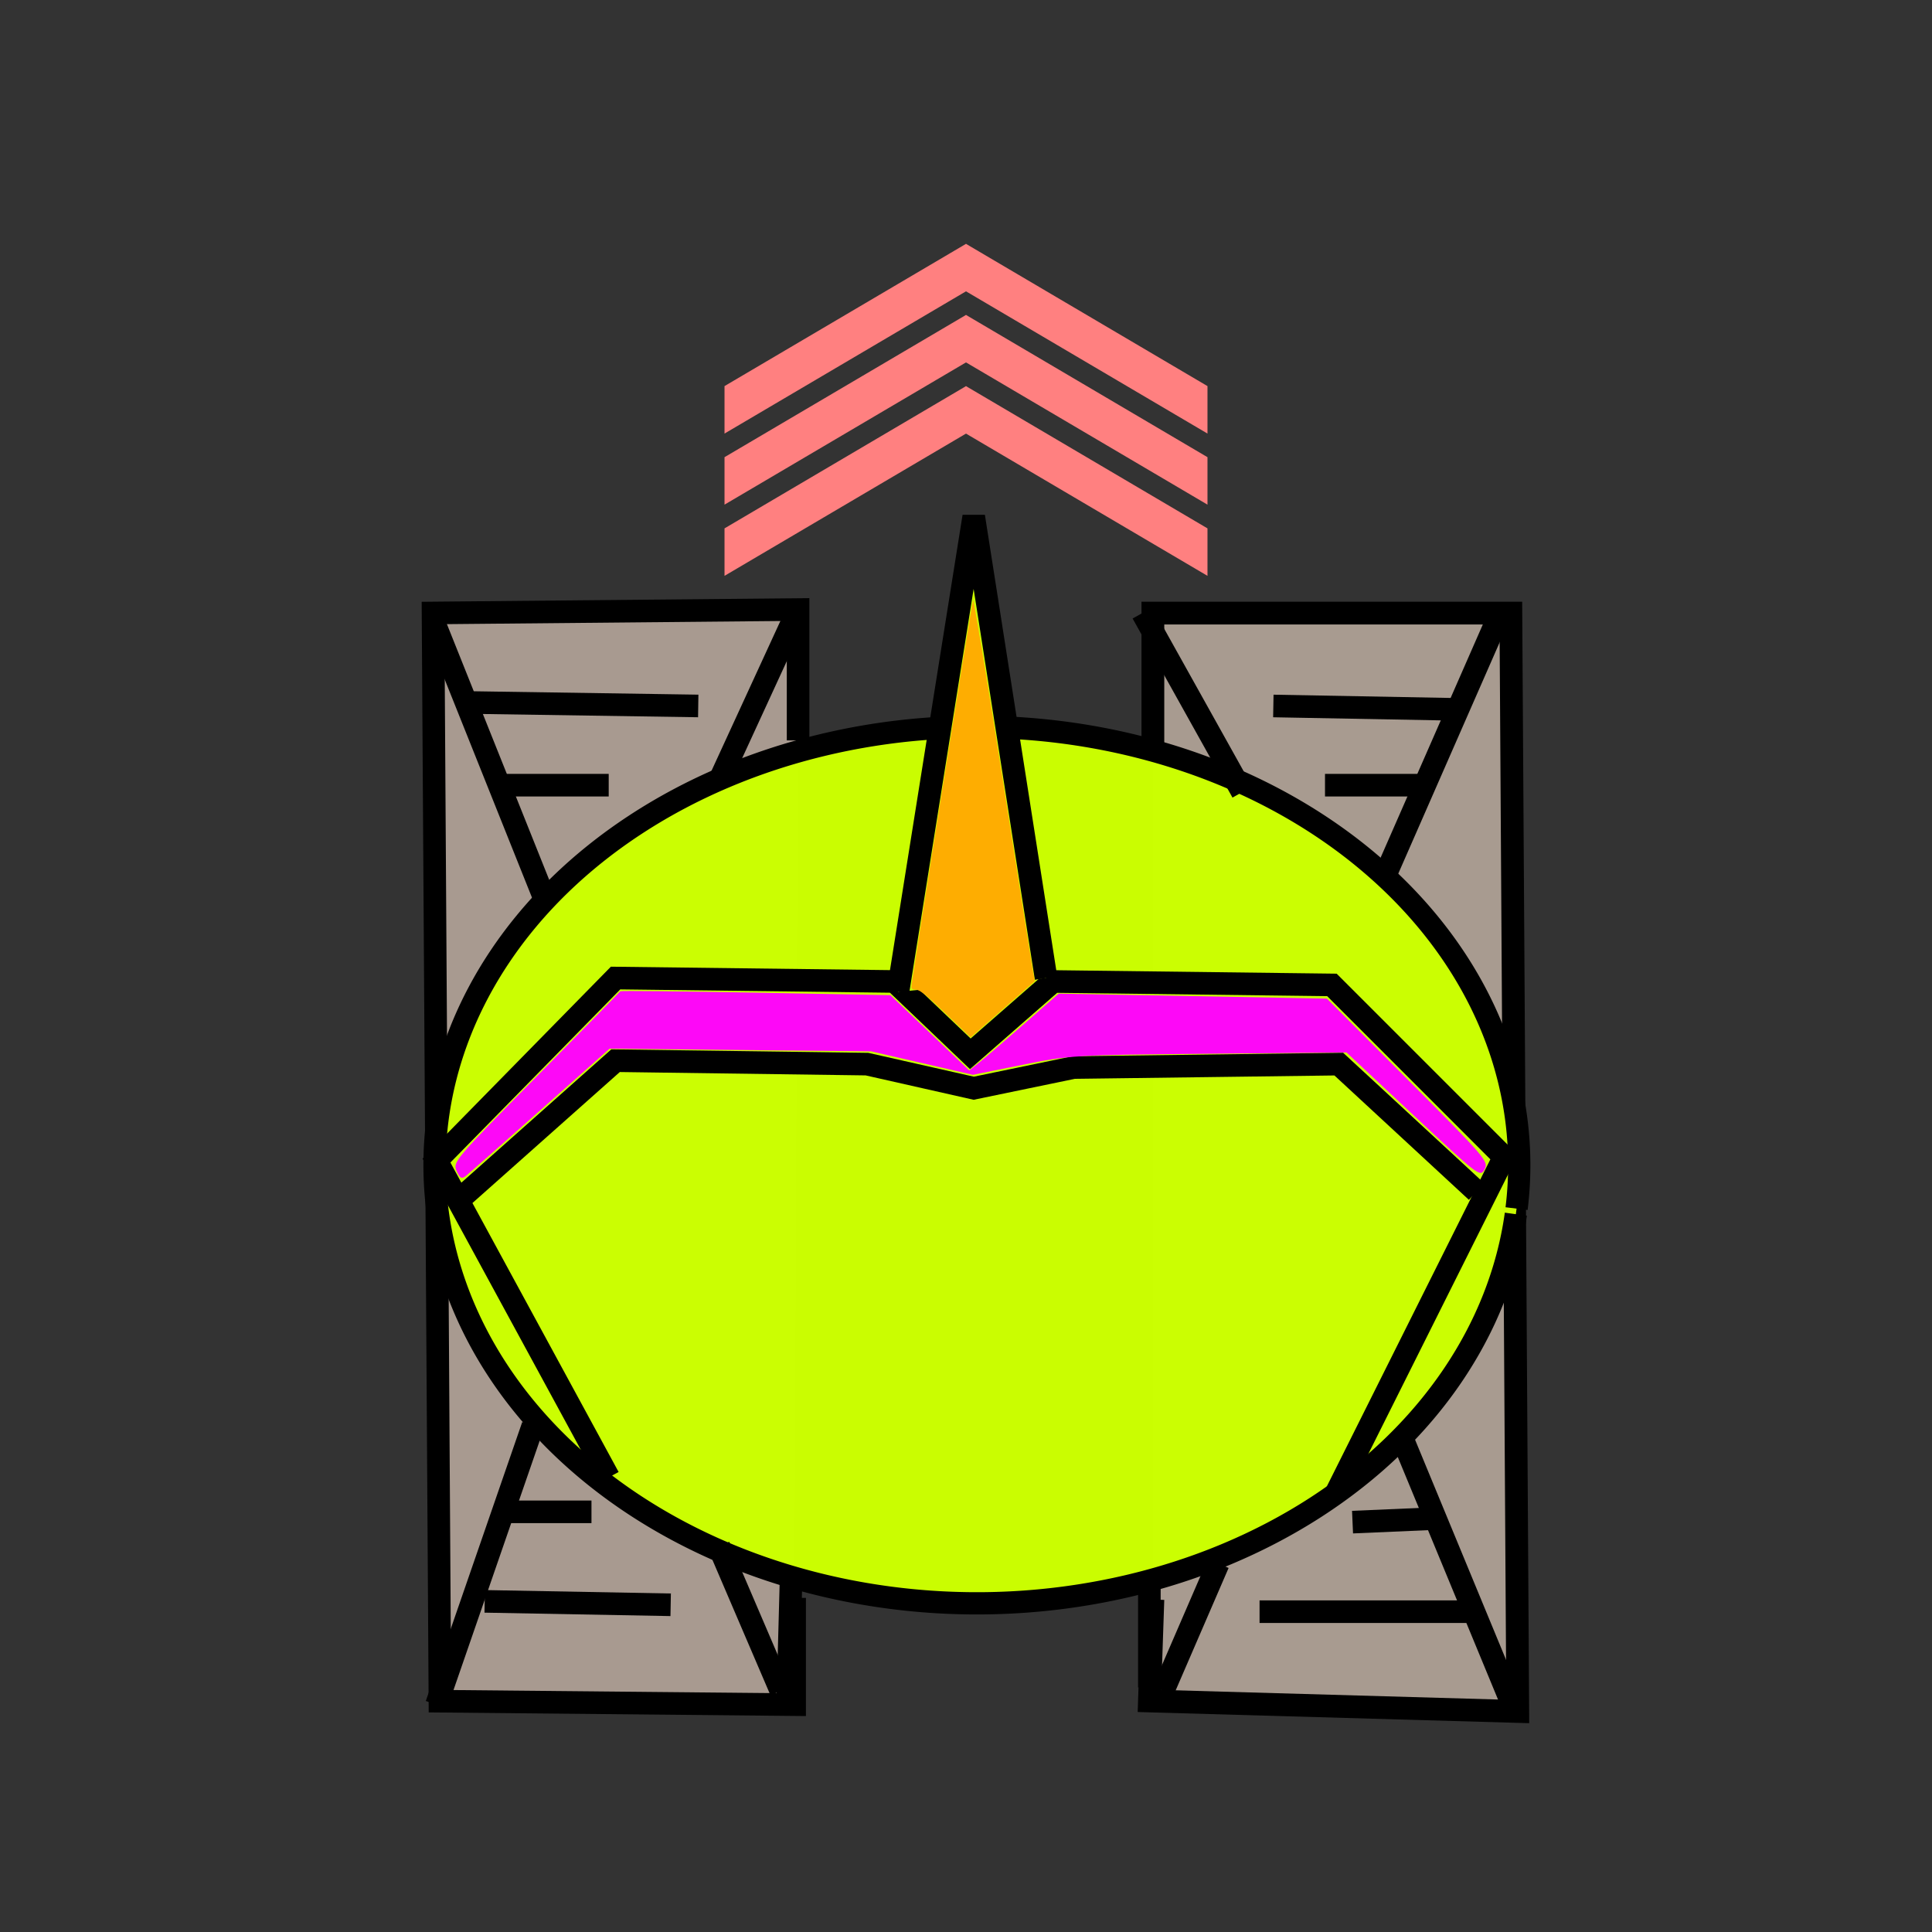 <?xml version="1.0" encoding="UTF-8" standalone="no"?>
<!-- Created with Inkscape (http://www.inkscape.org/) -->

<svg
   xmlns:dc="http://purl.org/dc/elements/1.1/"
   xmlns:cc="http://creativecommons.org/ns#"
   xmlns:rdf="http://www.w3.org/1999/02/22-rdf-syntax-ns#"
   xmlns:svg="http://www.w3.org/2000/svg"
   xmlns="http://www.w3.org/2000/svg"
   xmlns:xlink="http://www.w3.org/1999/xlink"
   xmlns:sodipodi="http://sodipodi.sourceforge.net/DTD/sodipodi-0.dtd"
   xmlns:inkscape="http://www.inkscape.org/namespaces/inkscape"
   width="64"
   height="64"
   viewBox="0 0 16.933 16.933"
   version="1.1"
   id="svg8"
   inkscape:version="0.92.4 (unknown)"
   sodipodi:docname="rusty.svg"
   inkscape:export-filename="/home/terezievahalova/dev/roboprojekt/img/robots_map/png/ivet_robot_map.png"
   inkscape:export-xdpi="96"
   inkscape:export-ydpi="96">
  <rect x="0" y="0" width="16.933" height="16.933" fill="#333333" stroke="none"/>
  <defs
     id="defs2">
    <linearGradient
       inkscape:collect="always"
       id="linearGradient8333">
      <stop
         style="stop-color:#000000;stop-opacity:1"
         offset="0"
         id="stop8329" />
      <stop
         id="stop8337"
         offset="0.565"
         style="stop-color:#483e37;stop-opacity:1" />
      <stop
         style="stop-color:#917c6f;stop-opacity:1"
         offset="1"
         id="stop8331" />
    </linearGradient>
    <linearGradient
       inkscape:collect="always"
       id="linearGradient8303">
      <stop
         style="stop-color:#ffffff;stop-opacity:1"
         offset="0"
         id="stop8299" />
      <stop
         id="stop8309"
         offset="0.179"
         style="stop-color:#bfffe9;stop-opacity:1" />
      <stop
         id="stop8307"
         offset="0.638"
         style="stop-color:#00c9b3;stop-opacity:1" />
      <stop
         style="stop-color:#008080;stop-opacity:1"
         offset="1"
         id="stop8301" />
    </linearGradient>
    <linearGradient
       inkscape:collect="always"
       id="linearGradient8369">
      <stop
         style="stop-color:#ff6600;stop-opacity:1"
         offset="0"
         id="stop8365" />
      <stop
         id="stop8373"
         offset="0.383"
         style="stop-color:#ffff00;stop-opacity:1" />
      <stop
         style="stop-color:#fdffe0;stop-opacity:1"
         offset="1"
         id="stop8367" />
    </linearGradient>
    <linearGradient
       id="linearGradient8425"
       inkscape:collect="always">
      <stop
         id="stop8419"
         offset="0"
         style="stop-color:#ffcd00;stop-opacity:1" />
      <stop
         style="stop-color:#ff4b00;stop-opacity:1"
         offset="0.547"
         id="stop8421" />
      <stop
         id="stop8423"
         offset="1"
         style="stop-color:#ff0b00;stop-opacity:1" />
    </linearGradient>
    <inkscape:path-effect
       effect="simplify"
       id="path-effect4305"
       is_visible="true"
       steps="1"
       threshold="0.001"
       smooth_angles="360"
       helper_size="0"
       simplify_individual_paths="false"
       simplify_just_coalesce="false"
       simplifyindividualpaths="false"
       simplifyJustCoalesce="false" />
    <inkscape:path-effect
       effect="bspline"
       id="path-effect4307"
       is_visible="true"
       weight="33.333"
       steps="2"
       helper_size="0"
       apply_no_weight="true"
       apply_with_weight="true"
       only_selected="false" />
    <inkscape:path-effect
       effect="powerstroke"
       id="path-effect4309"
       is_visible="true"
       offset_points="0,0.132"
       sort_points="true"
       interpolator_type="CubicBezierJohan"
       interpolator_beta="0.2"
       start_linecap_type="zerowidth"
       linejoin_type="extrp_arc"
       miter_limit="4"
       end_linecap_type="zerowidth" />
    <inkscape:path-effect
       effect="simplify"
       id="path-effect4337"
       is_visible="true"
       steps="1"
       threshold="0.001"
       smooth_angles="360"
       helper_size="0"
       simplify_individual_paths="false"
       simplify_just_coalesce="false"
       simplifyindividualpaths="false"
       simplifyJustCoalesce="false" />
    <inkscape:path-effect
       effect="bspline"
       id="path-effect4339"
       is_visible="true"
       weight="33.333"
       steps="2"
       helper_size="0"
       apply_no_weight="true"
       apply_with_weight="true"
       only_selected="false" />
    <inkscape:path-effect
       effect="powerstroke"
       id="path-effect4341"
       is_visible="true"
       offset_points="0,0.132"
       sort_points="true"
       interpolator_type="CubicBezierJohan"
       interpolator_beta="0.2"
       start_linecap_type="zerowidth"
       linejoin_type="extrp_arc"
       miter_limit="4"
       end_linecap_type="zerowidth" />
    <inkscape:path-effect
       effect="simplify"
       id="path-effect4345"
       is_visible="true"
       steps="1"
       threshold="0.001"
       smooth_angles="360"
       helper_size="0"
       simplify_individual_paths="false"
       simplify_just_coalesce="false"
       simplifyindividualpaths="false"
       simplifyJustCoalesce="false" />
    <inkscape:path-effect
       effect="bspline"
       id="path-effect4347"
       is_visible="true"
       weight="33.333"
       steps="2"
       helper_size="0"
       apply_no_weight="true"
       apply_with_weight="true"
       only_selected="false" />
    <inkscape:path-effect
       effect="powerstroke"
       id="path-effect4349"
       is_visible="true"
       offset_points="0,0.132"
       sort_points="true"
       interpolator_type="CubicBezierJohan"
       interpolator_beta="0.2"
       start_linecap_type="zerowidth"
       linejoin_type="extrp_arc"
       miter_limit="4"
       end_linecap_type="zerowidth" />
    <linearGradient
       id="linearGradient8660"
       inkscape:collect="always">
      <stop
         id="stop8656"
         offset="0"
         style="stop-color:#ff0000;stop-opacity:1" />
      <stop
         id="stop8658"
         offset="1"
         style="stop-color:#440079;stop-opacity:1" />
    </linearGradient>
    <linearGradient
       inkscape:collect="always"
       xlink:href="#linearGradient8333"
       id="linearGradient8463-9"
       x1="1.551"
       y1="289.476"
       x2="1.552"
       y2="289.701"
       gradientUnits="userSpaceOnUse"
       spreadMethod="reflect"
       gradientTransform="translate(0,-1.4305115e-5)" />
    <radialGradient
       inkscape:collect="always"
       xlink:href="#linearGradient8303"
       id="radialGradient8305-4"
       cx="-7.072"
       cy="289.272"
       fx="-7.072"
       fy="289.272"
       r="6.034"
       gradientTransform="matrix(0.735,0.616,-0.599,0.715,187.028,87.297)"
       gradientUnits="userSpaceOnUse" />
    <linearGradient
       inkscape:collect="always"
       xlink:href="#linearGradient8369"
       id="linearGradient8371-1"
       x1="92.745"
       y1="4.761"
       x2="92.638"
       y2="-6.25"
       gradientUnits="userSpaceOnUse"
       spreadMethod="reflect" />
    <linearGradient
       inkscape:collect="always"
       xlink:href="#linearGradient8425"
       id="linearGradient8427-2"
       x1="24.281"
       y1="281.003"
       x2="24.242"
       y2="279.476"
       gradientUnits="userSpaceOnUse" />
    <inkscape:path-effect
       effect="simplify"
       id="path-effect4305-5"
       is_visible="true"
       steps="1"
       threshold="0.001"
       smooth_angles="360"
       helper_size="0"
       simplify_individual_paths="false"
       simplify_just_coalesce="false"
       simplifyindividualpaths="false"
       simplifyJustCoalesce="false" />
    <inkscape:path-effect
       effect="bspline"
       id="path-effect4307-5"
       is_visible="true"
       weight="33.333"
       steps="2"
       helper_size="0"
       apply_no_weight="true"
       apply_with_weight="true"
       only_selected="false" />
    <inkscape:path-effect
       effect="powerstroke"
       id="path-effect4309-4"
       is_visible="true"
       offset_points="0,0.132"
       sort_points="true"
       interpolator_type="CubicBezierJohan"
       interpolator_beta="0.2"
       start_linecap_type="zerowidth"
       linejoin_type="extrp_arc"
       miter_limit="4"
       end_linecap_type="zerowidth" />
    <linearGradient
       inkscape:collect="always"
       xlink:href="#linearGradient8425"
       id="linearGradient8417-7"
       x1="24.68"
       y1="280.898"
       x2="24.703"
       y2="278.847"
       gradientUnits="userSpaceOnUse" />
    <inkscape:path-effect
       effect="simplify"
       id="path-effect4337-6"
       is_visible="true"
       steps="1"
       threshold="0.001"
       smooth_angles="360"
       helper_size="0"
       simplify_individual_paths="false"
       simplify_just_coalesce="false"
       simplifyindividualpaths="false"
       simplifyJustCoalesce="false" />
    <inkscape:path-effect
       effect="bspline"
       id="path-effect4339-5"
       is_visible="true"
       weight="33.333"
       steps="2"
       helper_size="0"
       apply_no_weight="true"
       apply_with_weight="true"
       only_selected="false" />
    <inkscape:path-effect
       effect="powerstroke"
       id="path-effect4341-6"
       is_visible="true"
       offset_points="0,0.132"
       sort_points="true"
       interpolator_type="CubicBezierJohan"
       interpolator_beta="0.2"
       start_linecap_type="zerowidth"
       linejoin_type="extrp_arc"
       miter_limit="4"
       end_linecap_type="zerowidth" />
    <linearGradient
       inkscape:collect="always"
       xlink:href="#linearGradient8425"
       id="linearGradient8431-9"
       x1="24.87"
       y1="281.083"
       x2="25.076"
       y2="279.901"
       gradientUnits="userSpaceOnUse" />
    <inkscape:path-effect
       effect="simplify"
       id="path-effect4345-3"
       is_visible="true"
       steps="1"
       threshold="0.001"
       smooth_angles="360"
       helper_size="0"
       simplify_individual_paths="false"
       simplify_just_coalesce="false"
       simplifyindividualpaths="false"
       simplifyJustCoalesce="false" />
    <inkscape:path-effect
       effect="bspline"
       id="path-effect4347-7"
       is_visible="true"
       weight="33.333"
       steps="2"
       helper_size="0"
       apply_no_weight="true"
       apply_with_weight="true"
       only_selected="false" />
    <inkscape:path-effect
       effect="powerstroke"
       id="path-effect4349-4"
       is_visible="true"
       offset_points="0,0.132"
       sort_points="true"
       interpolator_type="CubicBezierJohan"
       interpolator_beta="0.2"
       start_linecap_type="zerowidth"
       linejoin_type="extrp_arc"
       miter_limit="4"
       end_linecap_type="zerowidth" />
    <linearGradient
       inkscape:collect="always"
       xlink:href="#linearGradient8303"
       id="linearGradient8433-5"
       x1="33.598"
       y1="284.187"
       x2="33.883"
       y2="279.876"
       gradientUnits="userSpaceOnUse" />
    <linearGradient
       inkscape:collect="always"
       xlink:href="#linearGradient8303"
       id="linearGradient8470-2"
       gradientUnits="userSpaceOnUse"
       x1="33.484"
       y1="285.667"
       x2="32.221"
       y2="285.667"
       spreadMethod="reflect" />
    <radialGradient
       inkscape:collect="always"
       xlink:href="#linearGradient8660"
       id="radialGradient8624-5"
       cx="12.321"
       cy="285.943"
       fx="12.321"
       fy="285.943"
       r="1.08"
       gradientTransform="matrix(0.493,1.002,-0.215,0.106,65.752,243.516)"
       gradientUnits="userSpaceOnUse" />
    <radialGradient
       inkscape:collect="always"
       xlink:href="#linearGradient8660"
       id="radialGradient8624-9-4"
       cx="12.321"
       cy="285.943"
       fx="12.321"
       fy="285.943"
       r="1.08"
       gradientTransform="matrix(-0.493,1.002,0.215,0.106,-48.983,243.516)"
       gradientUnits="userSpaceOnUse" />
    <radialGradient
       inkscape:collect="always"
       xlink:href="#linearGradient8303"
       id="radialGradient6588"
       cx="-7.072"
       cy="289.272"
       fx="-7.072"
       fy="289.272"
       r="6.034"
       gradientTransform="matrix(0.735,0.616,-0.599,0.715,187.028,87.297)"
       gradientUnits="userSpaceOnUse" />
    <inkscape:path-effect
       effect="simplify"
       id="path-effect6620"
       is_visible="true"
       steps="1"
       threshold="0.001"
       smooth_angles="360"
       helper_size="0"
       simplify_individual_paths="false"
       simplify_just_coalesce="false"
       simplifyindividualpaths="false"
       simplifyJustCoalesce="false" />
    <inkscape:path-effect
       effect="bspline"
       id="path-effect6622"
       is_visible="true"
       weight="33.333"
       steps="2"
       helper_size="0"
       apply_no_weight="true"
       apply_with_weight="true"
       only_selected="false" />
    <inkscape:path-effect
       effect="powerstroke"
       id="path-effect6624"
       is_visible="true"
       offset_points="0,0.132"
       sort_points="true"
       interpolator_type="CubicBezierJohan"
       interpolator_beta="0.2"
       start_linecap_type="zerowidth"
       linejoin_type="extrp_arc"
       miter_limit="4"
       end_linecap_type="zerowidth" />
    <inkscape:path-effect
       effect="simplify"
       id="path-effect6636"
       is_visible="true"
       steps="1"
       threshold="0.001"
       smooth_angles="360"
       helper_size="0"
       simplify_individual_paths="false"
       simplify_just_coalesce="false"
       simplifyindividualpaths="false"
       simplifyJustCoalesce="false" />
    <inkscape:path-effect
       effect="bspline"
       id="path-effect6638"
       is_visible="true"
       weight="33.333"
       steps="2"
       helper_size="0"
       apply_no_weight="true"
       apply_with_weight="true"
       only_selected="false" />
    <inkscape:path-effect
       effect="powerstroke"
       id="path-effect6640"
       is_visible="true"
       offset_points="0,0.132"
       sort_points="true"
       interpolator_type="CubicBezierJohan"
       interpolator_beta="0.2"
       start_linecap_type="zerowidth"
       linejoin_type="extrp_arc"
       miter_limit="4"
       end_linecap_type="zerowidth" />
    <inkscape:path-effect
       effect="simplify"
       id="path-effect6652"
       is_visible="true"
       steps="1"
       threshold="0.001"
       smooth_angles="360"
       helper_size="0"
       simplify_individual_paths="false"
       simplify_just_coalesce="false"
       simplifyindividualpaths="false"
       simplifyJustCoalesce="false" />
    <inkscape:path-effect
       effect="bspline"
       id="path-effect6654"
       is_visible="true"
       weight="33.333"
       steps="2"
       helper_size="0"
       apply_no_weight="true"
       apply_with_weight="true"
       only_selected="false" />
    <inkscape:path-effect
       effect="powerstroke"
       id="path-effect6656"
       is_visible="true"
       offset_points="0,0.132"
       sort_points="true"
       interpolator_type="CubicBezierJohan"
       interpolator_beta="0.2"
       start_linecap_type="zerowidth"
       linejoin_type="extrp_arc"
       miter_limit="4"
       end_linecap_type="zerowidth" />
    <radialGradient
       inkscape:collect="always"
       xlink:href="#linearGradient8660"
       id="radialGradient6682"
       cx="12.321"
       cy="285.943"
       fx="12.321"
       fy="285.943"
       r="1.08"
       gradientTransform="matrix(0.493,1.002,-0.215,0.106,65.752,243.516)"
       gradientUnits="userSpaceOnUse" />
    <radialGradient
       inkscape:collect="always"
       xlink:href="#linearGradient8660"
       id="radialGradient6690"
       cx="12.321"
       cy="285.943"
       fx="12.321"
       fy="285.943"
       r="1.08"
       gradientTransform="matrix(-0.493,1.002,0.215,0.106,-48.983,243.516)"
       gradientUnits="userSpaceOnUse" />
    <radialGradient
       r="6.034"
       fy="289.272"
       fx="-7.072"
       cy="289.272"
       cx="-7.072"
       gradientTransform="matrix(0.735,0.616,-0.599,0.715,187.028,87.297)"
       gradientUnits="userSpaceOnUse"
       id="radialGradient6751"
       xlink:href="#linearGradient8303"
       inkscape:collect="always" />
    <radialGradient
       r="1.08"
       fy="285.943"
       fx="12.321"
       cy="285.943"
       cx="12.321"
       gradientTransform="matrix(0.493,1.002,-0.215,0.106,65.752,243.516)"
       gradientUnits="userSpaceOnUse"
       id="radialGradient6765"
       xlink:href="#linearGradient8660"
       inkscape:collect="always" />
    <radialGradient
       r="1.08"
       fy="285.943"
       fx="12.321"
       cy="285.943"
       cx="12.321"
       gradientTransform="matrix(-0.493,1.002,0.215,0.106,-48.983,243.516)"
       gradientUnits="userSpaceOnUse"
       id="radialGradient6767"
       xlink:href="#linearGradient8660"
       inkscape:collect="always" />
    <linearGradient
       inkscape:collect="always"
       xlink:href="#linearGradient8333"
       id="linearGradient7039"
       gradientUnits="userSpaceOnUse"
       gradientTransform="translate(0,-1.4305115e-5)"
       x1="1.551"
       y1="289.476"
       x2="1.552"
       y2="289.701"
       spreadMethod="reflect" />
    <linearGradient
       inkscape:collect="always"
       xlink:href="#linearGradient8369"
       id="linearGradient7041"
       gradientUnits="userSpaceOnUse"
       x1="92.745"
       y1="4.761"
       x2="92.638"
       y2="-6.25"
       spreadMethod="reflect" />
    <linearGradient
       inkscape:collect="always"
       xlink:href="#linearGradient8425"
       id="linearGradient7043"
       gradientUnits="userSpaceOnUse"
       x1="24.281"
       y1="281.003"
       x2="24.242"
       y2="279.476" />
    <linearGradient
       inkscape:collect="always"
       xlink:href="#linearGradient8425"
       id="linearGradient7045"
       gradientUnits="userSpaceOnUse"
       x1="24.68"
       y1="280.898"
       x2="24.703"
       y2="278.847" />
    <linearGradient
       inkscape:collect="always"
       xlink:href="#linearGradient8425"
       id="linearGradient7047"
       gradientUnits="userSpaceOnUse"
       x1="24.87"
       y1="281.083"
       x2="25.076"
       y2="279.901" />
    <linearGradient
       inkscape:collect="always"
       xlink:href="#linearGradient8303"
       id="linearGradient7049"
       gradientUnits="userSpaceOnUse"
       x1="33.598"
       y1="284.187"
       x2="33.883"
       y2="279.876" />
    <linearGradient
       inkscape:collect="always"
       xlink:href="#linearGradient8303"
       id="linearGradient7051"
       gradientUnits="userSpaceOnUse"
       x1="33.484"
       y1="285.667"
       x2="32.221"
       y2="285.667"
       spreadMethod="reflect" />
  </defs>
  <sodipodi:namedview
     id="base"
     pagecolor="#ffffff"
     bordercolor="#666666"
     borderopacity="1.0"
     inkscape:pageopacity="0.0"
     inkscape:pageshadow="2"
     inkscape:zoom="4.9261666"
     inkscape:cx="62.352067"
     inkscape:cy="15.508561"
     inkscape:document-units="mm"
     inkscape:current-layer="layer1"
     showgrid="true"
     units="px"
     showguides="false"
     inkscape:window-width="1920"
     inkscape:window-height="1016"
     inkscape:window-x="0"
     inkscape:window-y="27"
     inkscape:window-maximized="1"
     inkscape:snap-grids="false">
    <inkscape:grid
       type="xygrid"
       id="grid815"
       empspacing="8" />
  </sodipodi:namedview>
  <g
     inkscape:label="Vrstva 1"
     inkscape:groupmode="layer"
     id="layer1"
     transform="translate(0,-280.067)">
    <g
       id="g5227">
      <path
         sodipodi:nodetypes="ccccc"
         inkscape:connector-curvature="0"
         id="rect5208"
         d="m 6.35,283.451 2.117,-1.247 v 0.416 L 6.35,283.867 Z"
         style="opacity:1;vector-effect:none;fill:#ff8080;fill-opacity:1;fill-rule:evenodd;stroke-width:0.166;stroke-linecap:butt;stroke-linejoin:miter;stroke-miterlimit:4;stroke-dasharray:none;stroke-dashoffset:0;stroke-opacity:1" />
      <path
         style="opacity:1;vector-effect:none;fill:#ff8080;fill-opacity:1;fill-rule:evenodd;stroke-width:0.166;stroke-linecap:butt;stroke-linejoin:miter;stroke-miterlimit:4;stroke-dasharray:none;stroke-dashoffset:0;stroke-opacity:1"
         d="m 6.35,284.074 2.117,-1.247 v 0.416 L 6.35,284.49 Z"
         id="path5211"
         inkscape:connector-curvature="0"
         sodipodi:nodetypes="ccccc" />
      <path
         sodipodi:nodetypes="ccccc"
         inkscape:connector-curvature="0"
         id="path5213"
         d="m 6.35,284.698 2.117,-1.247 v 0.416 L 6.35,285.114 Z"
         style="opacity:1;vector-effect:none;fill:#ff8080;fill-opacity:1;fill-rule:evenodd;stroke-width:0.166;stroke-linecap:butt;stroke-linejoin:miter;stroke-miterlimit:4;stroke-dasharray:none;stroke-dashoffset:0;stroke-opacity:1" />
      <path
         style="opacity:1;vector-effect:none;fill:#ff8080;fill-opacity:1;fill-rule:evenodd;stroke-width:0.166;stroke-linecap:butt;stroke-linejoin:miter;stroke-miterlimit:4;stroke-dasharray:none;stroke-dashoffset:0;stroke-opacity:1"
         d="m 10.583,283.451 -2.117,-1.247 v 0.416 l 2.117,1.247 z"
         id="path5215"
         inkscape:connector-curvature="0"
         sodipodi:nodetypes="ccccc" />
      <path
         sodipodi:nodetypes="ccccc"
         inkscape:connector-curvature="0"
         id="path5217"
         d="m 10.583,284.074 -2.117,-1.247 v 0.416 l 2.117,1.247 z"
         style="opacity:1;vector-effect:none;fill:#ff8080;fill-opacity:1;fill-rule:evenodd;stroke-width:0.166;stroke-linecap:butt;stroke-linejoin:miter;stroke-miterlimit:4;stroke-dasharray:none;stroke-dashoffset:0;stroke-opacity:1" />
      <path
         style="opacity:1;vector-effect:none;fill:#ff8080;fill-opacity:1;fill-rule:evenodd;stroke-width:0.166;stroke-linecap:butt;stroke-linejoin:miter;stroke-miterlimit:4;stroke-dasharray:none;stroke-dashoffset:0;stroke-opacity:1"
         d="m 10.583,284.698 -2.117,-1.247 v 0.416 l 2.117,1.247 z"
         id="path5219"
         inkscape:connector-curvature="0"
         sodipodi:nodetypes="ccccc" />
    </g>
    <g
       id="g5113"
       transform="matrix(0.519,0,0,0.519,19.923,170.206)">
      <g
         inkscape:export-ydpi="90"
         inkscape:export-xdpi="90"
         transform="matrix(0.849,0,0,0.791,1.339,60.795)"
         id="g8474">
        <rect
           style="opacity:1;fill:url(#linearGradient7039);fill-opacity:1;stroke:#000000;stroke-width:0.32;stroke-linecap:round;stroke-linejoin:round;stroke-miterlimit:4;stroke-dasharray:none"
           id="rect3831"
           width="14.129"
           height="9.715"
           x="1.32"
           y="285.1" />
        <ellipse
           style="fill:url(#radialGradient6751);fill-opacity:1;stroke:#000000;stroke-width:0.32;stroke-miterlimit:4;stroke-dasharray:none"
           id="path3713"
           cx="8.385"
           cy="289.958"
           rx="5.874"
           ry="5.993" />
      </g>
      <g
         inkscape:export-ydpi="90"
         inkscape:export-xdpi="90"
         transform="matrix(0.849,0,0,0.791,1.266,60.795)"
         id="g4711">
        <g
           id="g7358">
          <g
             id="g8449">
            <g
               transform="translate(-24.972,3.335)"
               id="g4724">
              <g
                 transform="translate(8.934,-1.775)"
                 id="g4552-1">
                <g
                   id="g4247-2-8"
                   transform="translate(2.399,-0.384)">
                  <g
                     id="g4436-7">
                    <path
                       style="fill:#ff0000;fill-rule:nonzero;stroke:none;stroke-width:0.265px;stroke-linecap:butt;stroke-linejoin:miter;stroke-opacity:1"
                       d="m 22.106,278.779 c 0.001,0.003 0.002,0.007 0.003,0.01 -0.001,0.002 -0.002,0.005 -0.004,0.007 -0.007,0.018 -0.013,0.038 -0.022,0.058 -0.009,0.021 -0.023,0.042 -0.035,0.066 -0.009,0.021 -0.017,0.042 -0.024,0.064 -0.007,0.021 -0.014,0.042 -0.023,0.061 -0.021,0.047 -0.055,0.089 -0.084,0.14 -0.024,0.04 -0.042,0.082 -0.064,0.121 -0.021,0.037 -0.045,0.072 -0.073,0.106 -0.027,0.033 -0.063,0.074 -0.091,0.115 -0.025,0.036 -0.043,0.073 -0.064,0.104 -0.034,0.054 -0.083,0.106 -0.126,0.171 -0.018,0.025 -0.034,0.052 -0.052,0.077 -0.03,0.046 -0.065,0.089 -0.096,0.135 -0.032,0.048 -0.058,0.099 -0.083,0.146 -0.053,0.108 -0.11,0.224 -0.143,0.35 -0.027,0.1 -0.041,0.211 -0.019,0.322 0.009,0.054 0.023,0.098 0.029,0.133 0.005,0.028 0.011,0.092 0.024,0.14 0.012,0.044 0.037,0.099 0.045,0.122 0.016,0.042 0.03,0.092 0.053,0.146 0.02,0.049 0.047,0.098 0.065,0.134 0.053,0.098 0.101,0.194 0.163,0.289 0.031,0.05 0.064,0.095 0.095,0.135 0.03,0.04 0.059,0.074 0.085,0.104 l 0.099,-0.088 0.044,-0.039 h 0.597 l 0.044,0.039 0.098,0.087 c 0.026,-0.03 0.056,-0.065 0.086,-0.104 0.03,-0.039 0.063,-0.085 0.094,-0.134 0.062,-0.096 0.109,-0.192 0.163,-0.289 0.018,-0.036 0.045,-0.085 0.066,-0.134 0.023,-0.054 0.037,-0.104 0.053,-0.145 0.009,-0.023 0.033,-0.079 0.045,-0.123 0.016,-0.056 0.018,-0.103 0.024,-0.139 0.006,-0.035 0.02,-0.079 0.03,-0.133 0.022,-0.111 0.009,-0.222 -0.019,-0.322 -0.034,-0.125 -0.09,-0.241 -0.143,-0.349 -0.024,-0.047 -0.05,-0.098 -0.082,-0.146 -0.03,-0.046 -0.066,-0.089 -0.096,-0.135 -0.018,-0.025 -0.034,-0.052 -0.052,-0.077 -0.044,-0.067 -0.095,-0.12 -0.129,-0.176 -0.019,-0.029 -0.037,-0.064 -0.06,-0.099 -0.027,-0.042 -0.064,-0.082 -0.091,-0.115 -0.028,-0.034 -0.052,-0.07 -0.073,-0.106 -0.022,-0.039 -0.041,-0.081 -0.065,-0.121 -0.029,-0.051 -0.063,-0.094 -0.084,-0.141 -0.009,-0.019 -0.016,-0.04 -0.023,-0.061 -0.007,-0.022 -0.014,-0.043 -0.024,-0.063 -0.012,-0.024 -0.026,-0.045 -0.035,-0.067 -0.009,-0.02 -0.014,-0.04 -0.021,-0.058 -0.001,-0.003 -0.002,-0.005 -0.004,-0.007 0.001,-0.004 0.002,-0.007 0.003,-0.01 -0.001,0.002 -0.003,0.006 -0.004,0.008 -0.001,-0.003 -0.003,-0.006 -0.004,-0.008 z m 0.004,0.013 c 4.77e-4,0.002 0.001,0.003 0.002,0.005 0.005,0.018 0.008,0.039 0.014,0.06 0.007,0.023 0.019,0.046 0.027,0.07 0.007,0.02 0.013,0.04 0.018,0.062 0.005,0.021 0.01,0.044 0.018,0.066 0.019,0.053 0.051,0.1 0.075,0.149 0.018,0.039 0.033,0.082 0.052,0.126 0.019,0.042 0.041,0.083 0.067,0.122 0.028,0.042 0.055,0.077 0.076,0.117 0.016,0.031 0.029,0.067 0.048,0.104 0.037,0.07 0.086,0.127 0.118,0.186 0.014,0.027 0.025,0.056 0.039,0.083 0.026,0.049 0.058,0.095 0.084,0.143 0.023,0.043 0.043,0.09 0.063,0.14 0.05,0.113 0.095,0.217 0.119,0.326 0.019,0.086 0.023,0.169 0.004,0.243 -0.01,0.035 -0.029,0.076 -0.043,0.128 -0.015,0.052 -0.021,0.093 -0.032,0.12 -0.01,0.025 -0.029,0.057 -0.049,0.097 -0.026,0.054 -0.044,0.102 -0.063,0.138 -0.019,0.036 -0.041,0.07 -0.066,0.11 -0.063,0.107 -0.104,0.185 -0.162,0.27 -0.029,0.04 -0.059,0.078 -0.087,0.113 -0.029,0.034 -0.055,0.065 -0.079,0.092 l 0.017,0.015 H 21.849 l 0.018,-0.015 c -0.024,-0.027 -0.05,-0.058 -0.079,-0.092 -0.029,-0.035 -0.059,-0.072 -0.087,-0.113 -0.058,-0.084 -0.099,-0.162 -0.162,-0.27 -0.025,-0.04 -0.047,-0.074 -0.066,-0.11 -0.019,-0.036 -0.036,-0.084 -0.063,-0.138 -0.02,-0.04 -0.039,-0.071 -0.049,-0.097 -0.011,-0.027 -0.018,-0.069 -0.033,-0.121 -0.014,-0.051 -0.032,-0.092 -0.042,-0.128 -0.019,-0.074 -0.015,-0.156 0.004,-0.242 0.025,-0.109 0.069,-0.212 0.119,-0.325 0.02,-0.05 0.04,-0.096 0.063,-0.14 0.026,-0.049 0.058,-0.094 0.084,-0.143 0.014,-0.027 0.025,-0.056 0.039,-0.083 0.032,-0.056 0.078,-0.112 0.114,-0.18 0.02,-0.04 0.035,-0.077 0.052,-0.11 0.021,-0.04 0.048,-0.076 0.075,-0.118 0.026,-0.039 0.049,-0.08 0.067,-0.121 0.02,-0.044 0.034,-0.087 0.052,-0.126 0.024,-0.049 0.056,-0.096 0.075,-0.149 0.008,-0.022 0.013,-0.045 0.018,-0.066 0.005,-0.022 0.011,-0.043 0.018,-0.062 0.008,-0.024 0.02,-0.047 0.027,-0.07 0.006,-0.022 0.009,-0.042 0.015,-0.06 3.97e-4,-0.002 0.001,-0.003 0.002,-0.005 z"
                       id="path3969-3-1"
                       inkscape:connector-curvature="0" />
                  </g>
                </g>
                <path
                   style="fill:#ff6600;stroke:#ff6600;stroke-width:0.016"
                   d="m 91.688,5.354 c 0.028,-0.03 0.027,-0.033 -0.003,-0.066 C 91.445,5.02 91.158,4.656 91.019,4.445 90.955,4.348 90.799,4.089 90.672,3.87 90.545,3.651 90.407,3.418 90.366,3.353 90.283,3.219 90.174,3.007 90.11,2.855 90.087,2.799 90.005,2.626 89.929,2.472 89.808,2.228 89.781,2.158 89.727,1.948 89.693,1.815 89.629,1.601 89.586,1.473 89.448,1.069 89.444,0.763 89.57,0.268 c 0.072,-0.281 0.146,-0.481 0.394,-1.06 0.22,-0.515 0.227,-0.529 0.408,-0.83 0.078,-0.129 0.185,-0.326 0.239,-0.438 0.054,-0.113 0.182,-0.332 0.288,-0.492 0.105,-0.159 0.222,-0.356 0.261,-0.438 0.039,-0.082 0.098,-0.205 0.131,-0.273 0.033,-0.069 0.145,-0.255 0.249,-0.414 0.205,-0.313 0.293,-0.481 0.43,-0.82 0.049,-0.12 0.14,-0.314 0.203,-0.43 0.139,-0.255 0.166,-0.32 0.228,-0.566 0.027,-0.105 0.079,-0.27 0.116,-0.366 0.037,-0.096 0.077,-0.217 0.087,-0.269 0.021,-0.107 0.038,-0.111 0.054,-0.013 0.006,0.036 0.045,0.158 0.086,0.27 0.041,0.112 0.098,0.295 0.126,0.406 0.045,0.176 0.073,0.245 0.21,0.515 0.087,0.172 0.199,0.411 0.248,0.531 0.114,0.28 0.21,0.462 0.391,0.734 0.208,0.314 0.222,0.337 0.292,0.497 0.11,0.25 0.16,0.34 0.356,0.635 0.108,0.162 0.23,0.37 0.281,0.476 0.049,0.104 0.157,0.301 0.239,0.439 0.187,0.313 0.196,0.331 0.38,0.758 0.386,0.893 0.496,1.25 0.519,1.68 0.013,0.25 -0.012,0.406 -0.12,0.727 -0.051,0.15 -0.113,0.361 -0.14,0.469 -0.039,0.158 -0.072,0.244 -0.173,0.45 -0.069,0.14 -0.168,0.35 -0.219,0.465 -0.051,0.116 -0.169,0.338 -0.263,0.495 -0.093,0.157 -0.245,0.415 -0.338,0.574 -0.287,0.495 -0.488,0.778 -0.841,1.184 -0.135,0.156 -0.139,0.162 -0.112,0.191 0.027,0.03 0.019,0.031 -0.946,0.031 h -0.974 z"
                   id="path4478-8"
                   inkscape:connector-curvature="0"
                   transform="matrix(0.265,0,0,0.265,0,280.067)" />
                <path
                   style="fill:url(#linearGradient7041);fill-opacity:1;stroke:#ff6600;stroke-width:0.016"
                   d="M 91.682,5.349 C 91.697,5.314 91.684,5.294 91.525,5.105 91.136,4.64 91.055,4.522 90.572,3.706 90.212,3.098 89.863,2.39 89.759,2.058 89.626,1.634 89.521,1.262 89.5,1.138 c -0.078,-0.448 0.036,-0.932 0.45,-1.9 0.194,-0.453 0.255,-0.58 0.382,-0.797 0.061,-0.103 0.172,-0.304 0.247,-0.445 0.075,-0.142 0.198,-0.356 0.273,-0.477 0.207,-0.333 0.308,-0.509 0.382,-0.669 0.037,-0.08 0.164,-0.302 0.281,-0.493 0.22,-0.359 0.339,-0.582 0.437,-0.819 0.031,-0.076 0.129,-0.283 0.217,-0.461 0.104,-0.209 0.173,-0.37 0.196,-0.456 0.046,-0.172 0.258,-0.827 0.268,-0.828 0.007,-1.768e-4 0.085,0.242 0.267,0.825 0.025,0.08 0.119,0.298 0.208,0.484 0.089,0.186 0.199,0.424 0.244,0.529 0.1,0.233 0.215,0.443 0.408,0.74 0.081,0.125 0.204,0.343 0.274,0.484 0.07,0.142 0.215,0.398 0.322,0.57 0.107,0.172 0.254,0.421 0.325,0.555 0.071,0.133 0.18,0.33 0.242,0.438 0.149,0.258 0.184,0.329 0.336,0.68 0.405,0.937 0.531,1.367 0.531,1.805 -3.43e-4,0.189 -0.027,0.319 -0.155,0.743 -0.169,0.564 -0.187,0.609 -0.403,1.064 -0.211,0.443 -0.294,0.595 -0.65,1.194 -0.35,0.588 -0.496,0.798 -0.831,1.196 -0.118,0.14 -0.177,0.223 -0.172,0.238 0.005,0.013 1.25e-4,0.03 -0.011,0.037 -0.011,0.007 -0.444,0.013 -0.961,0.013 l -0.941,2.392e-4 z"
                   id="path4480-4"
                   inkscape:connector-curvature="0"
                   transform="matrix(0.265,0,0,0.265,0,280.067)" />
                <path
                   style="fill:url(#linearGradient7043);fill-rule:nonzero;stroke:none;stroke-width:0.265px;stroke-linecap:butt;stroke-linejoin:miter;stroke-opacity:1"
                   d="m 24.281,281.003 c 0,0 0.116,-0.063 0.116,-0.063 -0.012,-0.023 -0.03,-0.054 -0.041,-0.073 -0.005,-0.008 -0.008,-0.014 -0.011,-0.019 -0.003,-0.005 -0.006,-0.011 -0.009,-0.02 -0.004,-0.01 -0.009,-0.025 -0.014,-0.041 -0.005,-0.016 -0.01,-0.032 -0.015,-0.047 -0.005,-0.014 -0.009,-0.024 -0.012,-0.032 -0.003,-0.008 -0.006,-0.014 -0.009,-0.024 -0.006,-0.019 -0.013,-0.05 -0.021,-0.091 -0.007,-0.039 -0.016,-0.091 -0.024,-0.13 -0.008,-0.041 -0.015,-0.074 -0.023,-0.119 -0.008,-0.044 -0.017,-0.099 -0.023,-0.144 -0.005,-0.044 -0.008,-0.08 -0.011,-0.113 -0.003,-0.034 -0.006,-0.055 -0.005,-0.077 0.002,-0.025 0.01,-0.056 0.018,-0.095 0.007,-0.037 0.011,-0.074 0.014,-0.103 0.004,-0.031 0.007,-0.058 0.013,-0.094 0.006,-0.037 0.016,-0.083 0.022,-0.113 0.006,-0.032 0.01,-0.05 0.012,-0.065 0.002,-0.016 0.003,-0.028 0.003,-0.038 l -0.013,0.01 c 0.002,-0.002 0.004,-0.004 0.006,-0.006 0.005,-0.009 0.003,-0.011 0.002,-0.013 -0.001,-0.002 -0.002,-0.004 -0.002,-0.006 0,0.002 -7.76e-4,0.004 -0.002,0.006 -0.001,0.002 -0.003,0.004 -0.005,0.006 0.005,-0.009 0.003,-0.011 5.46e-4,-0.013 l -0.005,-0.005 -0.008,0.015 c -0.005,0.01 -0.009,0.019 -0.016,0.032 -0.006,0.012 -0.015,0.03 -0.027,0.061 -0.011,0.031 -0.025,0.073 -0.038,0.11 -0.012,0.035 -0.021,0.062 -0.031,0.094 -0.009,0.032 -0.018,0.063 -0.029,0.094 -0.011,0.03 -0.026,0.063 -0.036,0.098 -0.01,0.035 -0.013,0.071 -0.015,0.101 -0.003,0.032 -0.006,0.073 -0.006,0.123 1.54e-4,0.05 0.004,0.11 0.006,0.155 0.002,0.031 0.005,0.091 0.007,0.122 0.002,0.04 0.005,0.093 0.008,0.133 0.003,0.042 0.005,0.08 0.008,0.107 0.002,0.015 0.003,0.027 0.005,0.038 0.001,0.01 0.003,0.023 0.005,0.033 0.002,0.012 0.005,0.03 0.008,0.046 0.003,0.017 0.007,0.036 0.01,0.051 0.004,0.018 0.008,0.033 0.013,0.047 0.005,0.015 0.011,0.029 0.016,0.041 0.012,0.027 0.029,0.059 0.041,0.083 0,0 0.116,-0.063 0.116,-0.063 z"
                   id="path4303-9"
                   inkscape:connector-curvature="0"
                   inkscape:path-effect="#path-effect4305;#path-effect4307;#path-effect4309"
                   inkscape:original-d="m 24.280758,281.00292 c -0.01243,-0.0306 -0.0275,-0.0586 -0.04521,-0.084 -0.0038,-0.0177 -0.01027,-0.0328 -0.01939,-0.0452 5.29e-4,-0.022 -0.0016,-0.0414 -0.0065,-0.0581 -0.0081,-0.0306 -0.01889,-0.0586 -0.0323,-0.084 -0.0016,-0.0306 -0.006,-0.0586 -0.01291,-0.084 -0.0038,-0.0629 -0.01026,-0.12323 -0.01937,-0.18087 -0.0016,-0.0328 -0.006,-0.0629 -0.01291,-0.0904 -0.0038,-0.0629 -0.01027,-0.12323 -0.01937,-0.18087 0.0026,-0.0349 0.0026,-0.0672 0,-0.0969 0.0026,-0.0349 0.0026,-0.0672 0,-0.0969 0.01341,-0.0306 0.02418,-0.0586 0.0323,-0.084 0.007,-0.0306 0.01127,-0.0586 0.01291,-0.084 0.0091,-0.0328 0.01556,-0.0629 0.01937,-0.0904 0.01341,-0.0371 0.02418,-0.0716 0.0323,-0.10335 0.007,-0.0242 0.01127,-0.0457 0.01291,-0.0646 0.0091,-0.0199 0.01556,-0.0371 0.01937,-0.0517 0.0048,-0.0113 0.007,-0.0199 0.0065,-0.0258 0.0048,-0.003 0.007,-0.003 0.0065,0 0.0026,-0.005 0.0026,-0.007 0,-0.006 0.0026,-0.005 0.0026,-0.007 0,-0.006" />
                <path
                   style="fill:url(#linearGradient7045);fill-opacity:1;fill-rule:nonzero;stroke:none;stroke-width:0.265px;stroke-linecap:butt;stroke-linejoin:miter;stroke-opacity:1"
                   d="m 24.546,280.79 c 0,0 0.13,-0.022 0.13,-0.022 -0.002,-0.012 -0.004,-0.025 -0.008,-0.039 l -0.002,0.051 c -4e-5,-0.003 -2.98e-4,-0.006 -7.51e-4,-0.009 l -0.013,-0.096 0.011,0.03 c -0.006,-0.016 -0.011,-0.029 -0.016,-0.044 -0.005,-0.014 -0.009,-0.034 -0.012,-0.05 -0.003,-0.017 -0.004,-0.035 -0.005,-0.069 -0.001,-0.03 -0.003,-0.07 -0.006,-0.107 -0.003,-0.035 -0.008,-0.071 -0.011,-0.089 -0.002,-0.01 -0.003,-0.014 -0.004,-0.02 -8.56e-4,-0.005 -0.002,-0.009 -0.002,-0.016 -3.51e-4,-0.014 0.002,-0.039 0.005,-0.071 0.004,-0.038 0.007,-0.062 0.011,-0.091 0.003,-0.022 0.003,-0.028 0.007,-0.049 0.003,-0.018 0.006,-0.038 0.008,-0.06 0.002,-0.021 0.002,-0.045 0.002,-0.06 0,-0.016 8.1e-4,-0.036 2.46e-4,-0.057 -5.87e-4,-0.021 -0.003,-0.042 -0.005,-0.074 -0.002,-0.033 -0.004,-0.079 -0.006,-0.155 -0.002,-0.071 -0.004,-0.176 -0.006,-0.247 -0.002,-0.061 -0.003,-0.075 -0.005,-0.089 -0.002,-0.014 -0.004,-0.023 -0.006,-0.034 -0.002,-0.012 -0.005,-0.024 -0.007,-0.039 -0.002,-0.016 -0.003,-0.033 -0.005,-0.062 -0.002,-0.03 -0.003,-0.069 -0.004,-0.093 -7.8e-4,-0.012 -0.002,-0.021 -0.003,-0.028 -9.54e-4,-0.007 -0.002,-0.012 -0.004,-0.017 -6.87e-4,-0.002 -0.001,-0.004 -0.002,-0.005 -6.4e-4,-0.002 -0.001,-0.003 -0.002,-0.005 -9.62e-4,-0.002 -0.002,-0.003 -0.003,-0.004 -0.001,-10e-4 -0.002,-0.002 -0.004,-0.004 -0.003,-0.004 -0.006,-0.007 -0.009,-0.009 -0.003,-0.002 -0.006,-0.004 -0.01,-0.005 -0.003,-9.2e-4 -0.005,-0.002 -0.008,-0.004 -0.005,-0.004 -0.01,-0.008 -0.014,-0.011 0.004,0.004 0.008,0.008 0.012,0.013 0.002,0.002 0.003,0.005 0.005,0.008 0.003,0.003 0.005,0.005 0.007,0.007 0.001,0.002 0.002,0.005 0.004,0.008 8.56e-4,0.002 0.001,0.004 0.002,0.005 2.18e-4,10e-4 6.6e-5,0.002 -1.85e-4,0.002 -2.7e-4,4.7e-4 -4.87e-4,7.4e-4 -7.03e-4,0.002 -1.91e-4,0.001 -3.55e-4,0.003 -4.17e-4,0.005 -1.97e-4,0.004 -7.43e-4,0.008 -0.001,0.014 -6.6e-4,0.006 -0.002,0.015 -0.002,0.027 -0.002,0.026 -0.004,0.067 -0.006,0.093 -0.002,0.029 -0.004,0.045 -0.006,0.063 -0.002,0.016 -0.003,0.03 -0.004,0.041 -0.002,0.01 -0.004,0.018 -0.006,0.03 -0.002,0.012 -0.005,0.03 -0.007,0.09 -0.002,0.06 -0.004,0.171 -0.006,0.248 -0.002,0.076 -0.004,0.122 -0.006,0.155 -0.002,0.033 -0.004,0.05 -0.007,0.066 -0.003,0.016 -0.007,0.03 -0.012,0.049 -0.004,0.018 -0.008,0.036 -0.013,0.051 -0.005,0.015 -0.01,0.029 -0.016,0.042 -0.006,0.013 -0.013,0.029 -0.021,0.057 -0.008,0.027 -0.016,0.065 -0.024,0.096 -0.007,0.03 -0.014,0.06 -0.018,0.081 -0.002,0.012 -0.004,0.024 -0.005,0.036 -0.001,0.012 -0.002,0.024 -0.002,0.036 -3.22e-4,0.025 5.31e-4,0.055 -4.3e-5,0.085 -6.06e-4,0.032 -0.002,0.066 -0.004,0.097 -0.002,0.03 -0.004,0.059 -0.004,0.089 9.41e-4,0.032 0.006,0.066 0.009,0.087 0.004,0.024 0.01,0.048 0.013,0.062 l -0.002,-0.066 c -0.002,0.003 -0.003,0.005 -0.005,0.008 l -0.006,0.012 0.004,0.039 c 0.002,0.014 0.003,0.027 0.005,0.039 0,0 0.13,-0.022 0.13,-0.022 z"
                   id="path4335-8"
                   inkscape:connector-curvature="0"
                   inkscape:path-effect="#path-effect4337;#path-effect4339;#path-effect4341"
                   inkscape:original-d="m 24.545601,280.78976 c 5.29e-4,-0.0156 -0.0016,-0.0285 -0.0065,-0.0388 0.0026,-0.007 0.0026,-0.0113 0,-0.0129 -0.0016,-0.0177 -0.006,-0.0328 -0.01291,-0.0452 0.0026,-0.0134 0.0026,-0.0242 0,-0.0323 -0.0016,-0.0156 -0.006,-0.0285 -0.01291,-0.0388 0.0026,-0.0177 0.0026,-0.0328 0,-0.0452 0.0026,-0.0392 0.0026,-0.0759 0,-0.10981 0.0026,-0.0177 0.0026,-0.0328 0,-0.0452 5.29e-4,-0.0285 -0.0016,-0.0543 -0.0065,-0.0775 0.0026,-0.0156 0.0026,-0.0285 0,-0.0388 0.007,-0.0177 0.01125,-0.0328 0.01291,-0.0452 0.0026,-0.0134 0.0026,-0.0242 0,-0.0323 0.007,-0.0242 0.01127,-0.0457 0.01291,-0.0646 0.0048,-0.0199 0.007,-0.0371 0.0065,-0.0517 0.007,-0.0134 0.01127,-0.0242 0.01291,-0.0323 0.0048,-0.0134 0.007,-0.0242 0.0065,-0.0323 0.007,-0.0199 0.01127,-0.0371 0.01291,-0.0517 0.0026,-0.0113 0.0026,-0.0199 0,-0.0258 0.0048,-0.009 0.007,-0.0156 0.0065,-0.0194 0.0026,-0.0113 0.0026,-0.0199 0,-0.0258 0.0026,-0.0156 0.0026,-0.0285 0,-0.0388 0.0026,-0.0457 0.0026,-0.0888 0,-0.12919 0.0026,-0.12107 0.0026,-0.2395 0,-0.35528 0.0026,-0.0134 0.0026,-0.0242 0,-0.0323 0.0026,-0.0134 0.0026,-0.0242 0,-0.0323 0.0026,-0.009 0.0026,-0.0156 0,-0.0194 0.0026,-0.0134 0.0026,-0.0242 0,-0.0323 0.0026,-0.0134 0.0026,-0.0242 0,-0.0323 0.0026,-0.0393 0.0026,-0.0759 0,-0.10982 0.0026,-0.0177 0.0026,-0.0328 0,-0.0452 0.0026,-0.005 0.0026,-0.007 0,-0.006 0.0026,-0.007 0.0026,-0.0113 0,-0.0129 5.29e-4,-0.005 -0.0016,-0.007 -0.0065,-0.006 0.0026,-0.007 0.0026,-0.0113 0,-0.0129 5.29e-4,-0.003 -0.0016,-0.003 -0.0065,0 5.29e-4,-0.005 -0.0016,-0.007 -0.0065,-0.006 5.3e-4,-0.005 -0.0016,-0.007 -0.0065,-0.006 0.0026,-0.005 0.0026,-0.007 0,-0.006 -0.0016,-0.005 -0.006,-0.007 -0.01291,-0.006" />
                <path
                   style="fill:url(#linearGradient7047);fill-rule:nonzero;stroke:none;stroke-width:0.265px;stroke-linecap:butt;stroke-linejoin:miter;stroke-opacity:1"
                   d="m 24.739,281.016 c 0,0 0.066,0.115 0.066,0.115 0.011,-0.007 0.024,-0.014 0.037,-0.022 l -0.18,-0.05 c 8.81e-4,4.3e-4 0.002,8e-4 0.003,10e-4 l 0.185,0.044 0.001,-10e-4 c 0.003,-0.003 0.006,-0.007 0.01,-0.011 l -0.182,-0.041 c 0.001,1.8e-4 0.003,3.1e-4 0.004,4.2e-4 l 0.205,0.013 0.005,-0.009 c 0.006,-0.011 0.056,-0.099 0.063,-0.11 0.018,-0.032 0.034,-0.06 0.047,-0.083 0.013,-0.024 0.02,-0.038 0.034,-0.066 0.007,-0.013 0.015,-0.03 0.024,-0.047 0.008,-0.017 0.017,-0.035 0.024,-0.051 0.007,-0.017 0.012,-0.032 0.016,-0.048 0.004,-0.015 0.006,-0.029 0.008,-0.043 0.005,-0.03 0.011,-0.069 0.017,-0.101 0.005,-0.025 0.009,-0.046 0.014,-0.072 0.004,-0.02 0.005,-0.035 0.005,-0.047 5.32e-4,-0.014 -8.13e-4,-0.015 -0.001,-0.02 2.1e-5,-0.003 0.002,-0.01 0.004,-0.018 0.002,-0.008 0.005,-0.019 0.007,-0.03 0.003,-0.012 0.005,-0.025 0.006,-0.035 0.001,-0.01 0.003,-0.021 0.003,-0.025 3.3e-5,-0.004 6.07e-4,-0.009 0.001,-0.013 2.71e-4,-0.002 5.28e-4,-0.004 7.8e-4,-0.006 1.17e-4,-9.8e-4 2.62e-4,-0.002 4.14e-4,-0.003 1.73e-4,-0.001 3.53e-4,-0.002 7.61e-4,-0.005 2.53e-4,-0.004 2.33e-4,-0.009 1.59e-4,-0.013 -8.2e-5,-0.005 -2.72e-4,-0.01 -6.43e-4,-0.016 -7.21e-4,-0.01 -0.002,-0.024 -0.004,-0.032 -0.002,-0.009 -0.003,-0.017 -0.005,-0.035 -0.002,-0.019 -0.003,-0.05 -0.005,-0.074 -0.002,-0.024 -0.004,-0.042 -0.006,-0.056 -0.001,-0.007 -0.002,-0.015 -0.003,-0.023 -0.001,-0.007 -0.003,-0.015 -0.005,-0.022 -0.004,-0.011 -0.009,-0.024 -0.015,-0.034 -0.006,-0.011 -0.012,-0.021 -0.017,-0.029 -0.002,-0.003 -0.004,-0.006 -0.006,-0.009 -9.4e-4,-3e-5 -0.002,-5e-5 -0.003,-8e-5 -0.004,-1.1e-4 -0.007,-2.5e-4 -0.011,-4.3e-4 8.35e-4,-0.003 -0.005,-0.013 -0.01,-0.023 -4.94e-4,0.005 -0.001,0.003 -0.001,8.8e-4 -0.005,-0.007 -0.006,-0.007 -0.007,-0.006 6.82e-4,-2.3e-4 -5e-4,-0.003 -0.001,-0.006 -0.003,-0.002 -0.005,-0.003 -0.006,-0.004 0.002,0.001 0.003,0.003 0.005,0.005 -5.13e-4,0.002 -8.85e-4,0.005 -0.001,0.008 0.002,0.004 0.003,0.005 0.003,0.006 -0.005,-0.007 -0.007,-0.006 -0.009,-0.004 0.003,0.018 0.006,0.029 0.009,0.041 0.009,0.01 0.011,0.013 0.013,0.016 l -0.009,-0.009 c 0.003,0.01 0.005,0.02 0.007,0.03 0.002,0.01 0.003,0.02 0.003,0.028 -3.82e-4,0.003 -6.44e-4,0.008 -0.001,0.015 -5.08e-4,0.007 -0.001,0.014 -0.002,0.021 -0.001,0.014 -0.003,0.031 -0.005,0.054 -0.002,0.023 -0.004,0.054 -0.006,0.073 -0.002,0.019 -0.004,0.024 -0.006,0.033 -0.002,0.008 -0.004,0.019 -0.007,0.024 -0.001,0.002 -0.002,0.005 -0.004,0.006 -0.001,0.001 -0.002,0.002 -0.003,0.001 1.66e-4,-0.001 1.1e-5,-0.002 -2.69e-4,-0.002 -2.77e-4,1.2e-4 -7.1e-4,6.5e-4 -0.001,10e-4 -9.66e-4,0.001 -0.002,0.004 -0.004,0.006 -0.003,0.005 -0.006,0.013 -0.009,0.021 -0.003,0.008 -0.006,0.017 -0.009,0.027 -0.003,0.01 -0.006,0.019 -0.009,0.025 -0.003,0.007 -0.006,0.013 -0.009,0.019 -0.003,0.005 -0.007,0.014 -0.01,0.02 -0.008,0.017 -0.012,0.031 -0.015,0.039 -0.004,0.011 -0.006,0.014 -0.013,0.032 -0.006,0.015 -0.016,0.041 -0.025,0.073 -0.01,0.034 -0.021,0.076 -0.028,0.103 -0.004,0.014 -0.006,0.021 -0.009,0.027 -0.002,0.005 -0.005,0.011 -0.01,0.018 -0.006,0.01 -0.012,0.021 -0.022,0.036 -0.009,0.015 -0.018,0.029 -0.026,0.041 -0.016,0.025 -0.025,0.037 -0.038,0.056 -0.014,0.02 -0.033,0.047 -0.054,0.078 -0.022,0.033 -0.047,0.071 -0.071,0.107 l 0.211,0.004 c 7.62e-4,-10e-4 0.001,-0.003 0.002,-0.004 l -0.182,-0.041 c -0.005,0.002 -0.009,0.004 -0.014,0.006 l 0.187,0.042 c 4.19e-4,-10e-4 6.82e-4,-0.002 7.72e-4,-0.003 l 0.014,-0.151 -0.194,0.102 c -0.014,0.007 -0.027,0.014 -0.038,0.021 0,0 0.066,0.115 0.066,0.115 z"
                   inkscape:connector-curvature="0"
                   id="path4343-8"
                   inkscape:path-effect="#path-effect4345;#path-effect4347;#path-effect4349"
                   inkscape:original-d="m 24.739387,281.01584 c 0.01341,-0.009 0.02418,-0.0156 0.0323,-0.0194 0.0048,-0.003 0.007,-0.003 0.0065,0 0.0048,-0.005 0.007,-0.007 0.0065,-0.006 0.0048,-0.003 0.007,-0.003 0.0065,0 0.0091,-0.0134 0.01556,-0.0242 0.01937,-0.0323 0.01341,-0.0199 0.02418,-0.0371 0.0323,-0.0517 0.01124,-0.0177 0.01987,-0.0328 0.02582,-0.0452 0.01341,-0.0177 0.02418,-0.0328 0.0323,-0.0452 0.01127,-0.0199 0.01987,-0.0371 0.02585,-0.0517 0.01125,-0.0134 0.01987,-0.0242 0.02585,-0.0323 0.01556,-0.0263 0.02848,-0.05 0.03876,-0.0711 0.007,-0.0134 0.01127,-0.0242 0.01291,-0.0323 0.0048,-0.0134 0.007,-0.0242 0.0065,-0.0323 0.0091,-0.0242 0.01556,-0.0457 0.01937,-0.0646 0.0048,-0.022 0.007,-0.0414 0.0065,-0.0581 0.007,-0.0134 0.01127,-0.0242 0.01291,-0.0323 0.0048,-0.0134 0.007,-0.0242 0.0065,-0.0323 0.0048,-0.0134 0.007,-0.0242 0.0065,-0.0323 0.0048,-0.0134 0.007,-0.0242 0.0065,-0.0323 0.007,-0.009 0.01125,-0.0156 0.01291,-0.0194 0.0048,-0.0113 0.007,-0.0199 0.0065,-0.0258 0.007,-0.0156 0.01124,-0.0285 0.01291,-0.0387 0.0026,-0.0113 0.0026,-0.0199 0,-0.0258 0.0048,-0.007 0.007,-0.0113 0.0065,-0.0129 0.0026,-0.007 0.0026,-0.0113 0,-0.0129 0.0048,-0.009 0.007,-0.0156 0.0065,-0.0194 0.0026,-0.0113 0.0026,-0.0199 0,-0.0258 0.0026,-0.009 0.0026,-0.0156 0,-0.0194 0.0026,-0.0306 0.0026,-0.0586 0,-0.084 0.0026,-0.022 0.0026,-0.0414 0,-0.0581 0.0026,-0.0113 0.0026,-0.0199 0,-0.0258 5.29e-4,-0.009 -0.0016,-0.0156 -0.0065,-0.0194 -0.0016,-0.0177 -0.006,-0.0328 -0.01291,-0.0452 -0.0016,-0.007 -0.006,-0.0113 -0.01291,-0.0129 5.29e-4,-0.0113 -0.0016,-0.0199 -0.0065,-0.0258 5.29e-4,-0.005 -0.0016,-0.007 -0.0065,-0.006 0.0026,-0.005 0.0026,-0.007 0,-0.006 5.29e-4,-0.007 -0.0016,-0.0113 -0.0065,-0.0129" />
              </g>
            </g>
            <rect
               y="279.75"
               x="33.029"
               height="7.751"
               width="0.827"
               id="rect3881-4"
               style="fill:url(#linearGradient7049);stroke:#000000;stroke-width:0.265;stroke-linejoin:round"
               transform="translate(-24.972,3.335)" />
            <rect
               y="283.16"
               x="32.124"
               height="4.341"
               width="2.635"
               id="rect3883-7"
               style="fill:url(#linearGradient7051);fill-opacity:1;stroke:#000000;stroke-width:0.265;stroke-linejoin:round;stroke-miterlimit:4;stroke-dasharray:none"
               transform="translate(-24.972,3.335)" />
          </g>
        </g>
      </g>
      <g
         transform="matrix(0.849,0,0,0.791,1.339,60.376)"
         inkscape:export-ydpi="90"
         inkscape:export-xdpi="90"
         id="g8688">
        <path
           style="fill:url(#radialGradient6765);fill-opacity:1;stroke:#000000;stroke-width:0.265px;stroke-linecap:butt;stroke-linejoin:miter;stroke-opacity:1"
           d="m 12.021,286.456 c -1.201,-0.351 -1.19,-0.782 -1.834,-0.883 -0.043,0.505 -0.225,0.42 -0.409,0.849 1.064,-0.047 2.128,0.018 2.128,0.018 z"
           id="path8533-6"
           inkscape:connector-curvature="0"
           sodipodi:nodetypes="ccccc" />
        <path
           style="fill:url(#radialGradient6767);fill-opacity:1;stroke:#000000;stroke-width:0.265px;stroke-linecap:butt;stroke-linejoin:miter;stroke-opacity:1"
           d="m 4.748,286.456 c 1.201,-0.351 1.19,-0.782 1.834,-0.883 0.043,0.505 0.225,0.42 0.409,0.849 -1.064,-0.047 -2.128,0.018 -2.128,0.018 z"
           id="path8533-6-5"
           inkscape:connector-curvature="0"
           sodipodi:nodetypes="ccccc" />
      </g>
    </g>
    <g
       transform="matrix(0.519,0,0,0.519,19.923,170.206)"
       id="g5159-4">
      <g
         id="g5121-3"
         transform="matrix(0.849,0,0,0.791,1.339,60.795)"
         inkscape:export-xdpi="90"
         inkscape:export-ydpi="90">
        <rect
           y="285.1"
           x="1.32"
           height="9.715"
           width="14.129"
           id="rect5117-0"
           style="opacity:1;fill:url(#linearGradient8463-9);fill-opacity:1;stroke:#000000;stroke-width:0.32;stroke-linecap:round;stroke-linejoin:round;stroke-miterlimit:4;stroke-dasharray:none" />
        <ellipse
           ry="5.993"
           rx="5.874"
           cy="289.958"
           cx="8.385"
           id="ellipse5119-7"
           style="fill:url(#radialGradient8305-4);fill-opacity:1;stroke:#000000;stroke-width:0.32;stroke-miterlimit:4;stroke-dasharray:none" />
      </g>
      <g
         id="g5151-8"
         transform="matrix(0.849,0,0,0.791,1.266,60.795)"
         inkscape:export-xdpi="90"
         inkscape:export-ydpi="90">
        <g
           id="g5149-6">
          <g
             id="g5147-8">
            <g
               id="g5141-8"
               transform="translate(-24.972,3.335)">
              <g
                 id="g5139-4"
                 transform="translate(8.934,-1.775)">
                <g
                   transform="translate(2.399,-0.384)"
                   id="g5127-3">
                  <g
                     id="g5125-1">
                    <path
                       inkscape:connector-curvature="0"
                       id="path5123-4"
                       d="m 22.106,278.779 c 0.001,0.003 0.002,0.007 0.003,0.01 -0.001,0.002 -0.002,0.005 -0.004,0.007 -0.007,0.018 -0.013,0.038 -0.022,0.058 -0.009,0.021 -0.023,0.042 -0.035,0.066 -0.009,0.021 -0.017,0.042 -0.024,0.064 -0.007,0.021 -0.014,0.042 -0.023,0.061 -0.021,0.047 -0.055,0.089 -0.084,0.14 -0.024,0.04 -0.042,0.082 -0.064,0.121 -0.021,0.037 -0.045,0.072 -0.073,0.106 -0.027,0.033 -0.063,0.074 -0.091,0.115 -0.025,0.036 -0.043,0.073 -0.064,0.104 -0.034,0.054 -0.083,0.106 -0.126,0.171 -0.018,0.025 -0.034,0.052 -0.052,0.077 -0.03,0.046 -0.065,0.089 -0.096,0.135 -0.032,0.048 -0.058,0.099 -0.083,0.146 -0.053,0.108 -0.11,0.224 -0.143,0.35 -0.027,0.1 -0.041,0.211 -0.019,0.322 0.009,0.054 0.023,0.098 0.029,0.133 0.005,0.028 0.011,0.092 0.024,0.14 0.012,0.044 0.037,0.099 0.045,0.122 0.016,0.042 0.03,0.092 0.053,0.146 0.02,0.049 0.047,0.098 0.065,0.134 0.053,0.098 0.101,0.194 0.163,0.289 0.031,0.05 0.064,0.095 0.095,0.135 0.03,0.04 0.059,0.074 0.085,0.104 l 0.099,-0.088 0.044,-0.039 h 0.597 l 0.044,0.039 0.098,0.087 c 0.026,-0.03 0.056,-0.065 0.086,-0.104 0.03,-0.039 0.063,-0.085 0.094,-0.134 0.062,-0.096 0.109,-0.192 0.163,-0.289 0.018,-0.036 0.045,-0.085 0.066,-0.134 0.023,-0.054 0.037,-0.104 0.053,-0.145 0.009,-0.023 0.033,-0.079 0.045,-0.123 0.016,-0.056 0.018,-0.103 0.024,-0.139 0.006,-0.035 0.02,-0.079 0.03,-0.133 0.022,-0.111 0.009,-0.222 -0.019,-0.322 -0.034,-0.125 -0.09,-0.241 -0.143,-0.349 -0.024,-0.047 -0.05,-0.098 -0.082,-0.146 -0.03,-0.046 -0.066,-0.089 -0.096,-0.135 -0.018,-0.025 -0.034,-0.052 -0.052,-0.077 -0.044,-0.067 -0.095,-0.12 -0.129,-0.176 -0.019,-0.029 -0.037,-0.064 -0.06,-0.099 -0.027,-0.042 -0.064,-0.082 -0.091,-0.115 -0.028,-0.034 -0.052,-0.07 -0.073,-0.106 -0.022,-0.039 -0.041,-0.081 -0.065,-0.121 -0.029,-0.051 -0.063,-0.094 -0.084,-0.141 -0.009,-0.019 -0.016,-0.04 -0.023,-0.061 -0.007,-0.022 -0.014,-0.043 -0.024,-0.063 -0.012,-0.024 -0.026,-0.045 -0.035,-0.067 -0.009,-0.02 -0.014,-0.04 -0.021,-0.058 -0.001,-0.003 -0.002,-0.005 -0.004,-0.007 0.001,-0.004 0.002,-0.007 0.003,-0.01 -0.001,0.002 -0.003,0.006 -0.004,0.008 -0.001,-0.003 -0.003,-0.006 -0.004,-0.008 z m 0.004,0.013 c 4.77e-4,0.002 0.001,0.003 0.002,0.005 0.005,0.018 0.008,0.039 0.014,0.06 0.007,0.023 0.019,0.046 0.027,0.07 0.007,0.02 0.013,0.04 0.018,0.062 0.005,0.021 0.01,0.044 0.018,0.066 0.019,0.053 0.051,0.1 0.075,0.149 0.018,0.039 0.033,0.082 0.052,0.126 0.019,0.042 0.041,0.083 0.067,0.122 0.028,0.042 0.055,0.077 0.076,0.117 0.016,0.031 0.029,0.067 0.048,0.104 0.037,0.07 0.086,0.127 0.118,0.186 0.014,0.027 0.025,0.056 0.039,0.083 0.026,0.049 0.058,0.095 0.084,0.143 0.023,0.043 0.043,0.09 0.063,0.14 0.05,0.113 0.095,0.217 0.119,0.326 0.019,0.086 0.023,0.169 0.004,0.243 -0.01,0.035 -0.029,0.076 -0.043,0.128 -0.015,0.052 -0.021,0.093 -0.032,0.12 -0.01,0.025 -0.029,0.057 -0.049,0.097 -0.026,0.054 -0.044,0.102 -0.063,0.138 -0.019,0.036 -0.041,0.07 -0.066,0.11 -0.063,0.107 -0.104,0.185 -0.162,0.27 -0.029,0.04 -0.059,0.078 -0.087,0.113 -0.029,0.034 -0.055,0.065 -0.079,0.092 l 0.017,0.015 H 21.849 l 0.018,-0.015 c -0.024,-0.027 -0.05,-0.058 -0.079,-0.092 -0.029,-0.035 -0.059,-0.072 -0.087,-0.113 -0.058,-0.084 -0.099,-0.162 -0.162,-0.27 -0.025,-0.04 -0.047,-0.074 -0.066,-0.11 -0.019,-0.036 -0.036,-0.084 -0.063,-0.138 -0.02,-0.04 -0.039,-0.071 -0.049,-0.097 -0.011,-0.027 -0.018,-0.069 -0.033,-0.121 -0.014,-0.051 -0.032,-0.092 -0.042,-0.128 -0.019,-0.074 -0.015,-0.156 0.004,-0.242 0.025,-0.109 0.069,-0.212 0.119,-0.325 0.02,-0.05 0.04,-0.096 0.063,-0.14 0.026,-0.049 0.058,-0.094 0.084,-0.143 0.014,-0.027 0.025,-0.056 0.039,-0.083 0.032,-0.056 0.078,-0.112 0.114,-0.18 0.02,-0.04 0.035,-0.077 0.052,-0.11 0.021,-0.04 0.048,-0.076 0.075,-0.118 0.026,-0.039 0.049,-0.08 0.067,-0.121 0.02,-0.044 0.034,-0.087 0.052,-0.126 0.024,-0.049 0.056,-0.096 0.075,-0.149 0.008,-0.022 0.013,-0.045 0.018,-0.066 0.005,-0.022 0.011,-0.043 0.018,-0.062 0.008,-0.024 0.02,-0.047 0.027,-0.07 0.006,-0.022 0.009,-0.042 0.015,-0.06 3.97e-4,-0.002 0.001,-0.003 0.002,-0.005 z"
                       style="fill:#ff0000;fill-rule:nonzero;stroke:none;stroke-width:0.265px;stroke-linecap:butt;stroke-linejoin:miter;stroke-opacity:1" />
                  </g>
                </g>
                <path
                   transform="matrix(0.265,0,0,0.265,0,280.067)"
                   inkscape:connector-curvature="0"
                   id="path5129-9"
                   d="m 91.688,5.354 c 0.028,-0.03 0.027,-0.033 -0.003,-0.066 C 91.445,5.02 91.158,4.656 91.019,4.445 90.955,4.348 90.799,4.089 90.672,3.87 90.545,3.651 90.407,3.418 90.366,3.353 90.283,3.219 90.174,3.007 90.11,2.855 90.087,2.799 90.005,2.626 89.929,2.472 89.808,2.228 89.781,2.158 89.727,1.948 89.693,1.815 89.629,1.601 89.586,1.473 89.448,1.069 89.444,0.763 89.57,0.268 c 0.072,-0.281 0.146,-0.481 0.394,-1.06 0.22,-0.515 0.227,-0.529 0.408,-0.83 0.078,-0.129 0.185,-0.326 0.239,-0.438 0.054,-0.113 0.182,-0.332 0.288,-0.492 0.105,-0.159 0.222,-0.356 0.261,-0.438 0.039,-0.082 0.098,-0.205 0.131,-0.273 0.033,-0.069 0.145,-0.255 0.249,-0.414 0.205,-0.313 0.293,-0.481 0.43,-0.82 0.049,-0.12 0.14,-0.314 0.203,-0.43 0.139,-0.255 0.166,-0.32 0.228,-0.566 0.027,-0.105 0.079,-0.27 0.116,-0.366 0.037,-0.096 0.077,-0.217 0.087,-0.269 0.021,-0.107 0.038,-0.111 0.054,-0.013 0.006,0.036 0.045,0.158 0.086,0.27 0.041,0.112 0.098,0.295 0.126,0.406 0.045,0.176 0.073,0.245 0.21,0.515 0.087,0.172 0.199,0.411 0.248,0.531 0.114,0.28 0.21,0.462 0.391,0.734 0.208,0.314 0.222,0.337 0.292,0.497 0.11,0.25 0.16,0.34 0.356,0.635 0.108,0.162 0.23,0.37 0.281,0.476 0.049,0.104 0.157,0.301 0.239,0.439 0.187,0.313 0.196,0.331 0.38,0.758 0.386,0.893 0.496,1.25 0.519,1.68 0.013,0.25 -0.012,0.406 -0.12,0.727 -0.051,0.15 -0.113,0.361 -0.14,0.469 -0.039,0.158 -0.072,0.244 -0.173,0.45 -0.069,0.14 -0.168,0.35 -0.219,0.465 -0.051,0.116 -0.169,0.338 -0.263,0.495 -0.093,0.157 -0.245,0.415 -0.338,0.574 -0.287,0.495 -0.488,0.778 -0.841,1.184 -0.135,0.156 -0.139,0.162 -0.112,0.191 0.027,0.03 0.019,0.031 -0.946,0.031 h -0.974 z"
                   style="fill:#ff6600;stroke:#ff6600;stroke-width:0.016" />
                <path
                   transform="matrix(0.265,0,0,0.265,0,280.067)"
                   inkscape:connector-curvature="0"
                   id="path5131-2"
                   d="M 91.682,5.349 C 91.697,5.314 91.684,5.294 91.525,5.105 91.136,4.64 91.055,4.522 90.572,3.706 90.212,3.098 89.863,2.39 89.759,2.058 89.626,1.634 89.521,1.262 89.5,1.138 c -0.078,-0.448 0.036,-0.932 0.45,-1.9 0.194,-0.453 0.255,-0.58 0.382,-0.797 0.061,-0.103 0.172,-0.304 0.247,-0.445 0.075,-0.142 0.198,-0.356 0.273,-0.477 0.207,-0.333 0.308,-0.509 0.382,-0.669 0.037,-0.08 0.164,-0.302 0.281,-0.493 0.22,-0.359 0.339,-0.582 0.437,-0.819 0.031,-0.076 0.129,-0.283 0.217,-0.461 0.104,-0.209 0.173,-0.37 0.196,-0.456 0.046,-0.172 0.258,-0.827 0.268,-0.828 0.007,-1.768e-4 0.085,0.242 0.267,0.825 0.025,0.08 0.119,0.298 0.208,0.484 0.089,0.186 0.199,0.424 0.244,0.529 0.1,0.233 0.215,0.443 0.408,0.74 0.081,0.125 0.204,0.343 0.274,0.484 0.07,0.142 0.215,0.398 0.322,0.57 0.107,0.172 0.254,0.421 0.325,0.555 0.071,0.133 0.18,0.33 0.242,0.438 0.149,0.258 0.184,0.329 0.336,0.68 0.405,0.937 0.531,1.367 0.531,1.805 -3.43e-4,0.189 -0.027,0.319 -0.155,0.743 -0.169,0.564 -0.187,0.609 -0.403,1.064 -0.211,0.443 -0.294,0.595 -0.65,1.194 -0.35,0.588 -0.496,0.798 -0.831,1.196 -0.118,0.14 -0.177,0.223 -0.172,0.238 0.005,0.013 1.25e-4,0.03 -0.011,0.037 -0.011,0.007 -0.444,0.013 -0.961,0.013 l -0.941,2.392e-4 z"
                   style="fill:url(#linearGradient8371-1);fill-opacity:1;stroke:#ff6600;stroke-width:0.016" />
                <path
                   inkscape:original-d="m 24.280758,281.00292 c -0.01243,-0.0306 -0.0275,-0.0586 -0.04521,-0.084 -0.0038,-0.0177 -0.01027,-0.0328 -0.01939,-0.0452 5.29e-4,-0.022 -0.0016,-0.0414 -0.0065,-0.0581 -0.0081,-0.0306 -0.01889,-0.0586 -0.0323,-0.084 -0.0016,-0.0306 -0.006,-0.0586 -0.01291,-0.084 -0.0038,-0.0629 -0.01026,-0.12323 -0.01937,-0.18087 -0.0016,-0.0328 -0.006,-0.0629 -0.01291,-0.0904 -0.0038,-0.0629 -0.01027,-0.12323 -0.01937,-0.18087 0.0026,-0.0349 0.0026,-0.0672 0,-0.0969 0.0026,-0.0349 0.0026,-0.0672 0,-0.0969 0.01341,-0.0306 0.02418,-0.0586 0.0323,-0.084 0.007,-0.0306 0.01127,-0.0586 0.01291,-0.084 0.0091,-0.0328 0.01556,-0.0629 0.01937,-0.0904 0.01341,-0.0371 0.02418,-0.0716 0.0323,-0.10335 0.007,-0.0242 0.01127,-0.0457 0.01291,-0.0646 0.0091,-0.0199 0.01556,-0.0371 0.01937,-0.0517 0.0048,-0.0113 0.007,-0.0199 0.0065,-0.0258 0.0048,-0.003 0.007,-0.003 0.0065,0 0.0026,-0.005 0.0026,-0.007 0,-0.006 0.0026,-0.005 0.0026,-0.007 0,-0.006"
                   inkscape:path-effect="#path-effect4305;#path-effect4307;#path-effect4309"
                   inkscape:connector-curvature="0"
                   id="path5133-0"
                   d="m 24.281,281.003 c 0,0 0.116,-0.063 0.116,-0.063 -0.012,-0.023 -0.03,-0.054 -0.041,-0.073 -0.005,-0.008 -0.008,-0.014 -0.011,-0.019 -0.003,-0.005 -0.006,-0.011 -0.009,-0.02 -0.004,-0.01 -0.009,-0.025 -0.014,-0.041 -0.005,-0.016 -0.01,-0.032 -0.015,-0.047 -0.005,-0.014 -0.009,-0.024 -0.012,-0.032 -0.003,-0.008 -0.006,-0.014 -0.009,-0.024 -0.006,-0.019 -0.013,-0.05 -0.021,-0.091 -0.007,-0.039 -0.016,-0.091 -0.024,-0.13 -0.008,-0.041 -0.015,-0.074 -0.023,-0.119 -0.008,-0.044 -0.017,-0.099 -0.023,-0.144 -0.005,-0.044 -0.008,-0.08 -0.011,-0.113 -0.003,-0.034 -0.006,-0.055 -0.005,-0.077 0.002,-0.025 0.01,-0.056 0.018,-0.095 0.007,-0.037 0.011,-0.074 0.014,-0.103 0.004,-0.031 0.007,-0.058 0.013,-0.094 0.006,-0.037 0.016,-0.083 0.022,-0.113 0.006,-0.032 0.01,-0.05 0.012,-0.065 0.002,-0.016 0.003,-0.028 0.003,-0.038 l -0.013,0.01 c 0.002,-0.002 0.004,-0.004 0.006,-0.006 0.005,-0.009 0.003,-0.011 0.002,-0.013 -0.001,-0.002 -0.002,-0.004 -0.002,-0.006 0,0.002 -7.76e-4,0.004 -0.002,0.006 -0.001,0.002 -0.003,0.004 -0.005,0.006 0.005,-0.009 0.003,-0.011 5.46e-4,-0.013 l -0.005,-0.005 -0.008,0.015 c -0.005,0.01 -0.009,0.019 -0.016,0.032 -0.006,0.012 -0.015,0.03 -0.027,0.061 -0.011,0.031 -0.025,0.073 -0.038,0.11 -0.012,0.035 -0.021,0.062 -0.031,0.094 -0.009,0.032 -0.018,0.063 -0.029,0.094 -0.011,0.03 -0.026,0.063 -0.036,0.098 -0.01,0.035 -0.013,0.071 -0.015,0.101 -0.003,0.032 -0.006,0.073 -0.006,0.123 1.54e-4,0.05 0.004,0.11 0.006,0.155 0.002,0.031 0.005,0.091 0.007,0.122 0.002,0.04 0.005,0.093 0.008,0.133 0.003,0.042 0.005,0.08 0.008,0.107 0.002,0.015 0.003,0.027 0.005,0.038 0.001,0.01 0.003,0.023 0.005,0.033 0.002,0.012 0.005,0.03 0.008,0.046 0.003,0.017 0.007,0.036 0.01,0.051 0.004,0.018 0.008,0.033 0.013,0.047 0.005,0.015 0.011,0.029 0.016,0.041 0.012,0.027 0.029,0.059 0.041,0.083 0,0 0.116,-0.063 0.116,-0.063 z"
                   style="fill:url(#linearGradient8427-2);fill-rule:nonzero;stroke:none;stroke-width:0.265px;stroke-linecap:butt;stroke-linejoin:miter;stroke-opacity:1" />
                <path
                   inkscape:original-d="m 24.545601,280.78976 c 5.29e-4,-0.0156 -0.0016,-0.0285 -0.0065,-0.0388 0.0026,-0.007 0.0026,-0.0113 0,-0.0129 -0.0016,-0.0177 -0.006,-0.0328 -0.01291,-0.0452 0.0026,-0.0134 0.0026,-0.0242 0,-0.0323 -0.0016,-0.0156 -0.006,-0.0285 -0.01291,-0.0388 0.0026,-0.0177 0.0026,-0.0328 0,-0.0452 0.0026,-0.0392 0.0026,-0.0759 0,-0.10981 0.0026,-0.0177 0.0026,-0.0328 0,-0.0452 5.29e-4,-0.0285 -0.0016,-0.0543 -0.0065,-0.0775 0.0026,-0.0156 0.0026,-0.0285 0,-0.0388 0.007,-0.0177 0.01125,-0.0328 0.01291,-0.0452 0.0026,-0.0134 0.0026,-0.0242 0,-0.0323 0.007,-0.0242 0.01127,-0.0457 0.01291,-0.0646 0.0048,-0.0199 0.007,-0.0371 0.0065,-0.0517 0.007,-0.0134 0.01127,-0.0242 0.01291,-0.0323 0.0048,-0.0134 0.007,-0.0242 0.0065,-0.0323 0.007,-0.0199 0.01127,-0.0371 0.01291,-0.0517 0.0026,-0.0113 0.0026,-0.0199 0,-0.0258 0.0048,-0.009 0.007,-0.0156 0.0065,-0.0194 0.0026,-0.0113 0.0026,-0.0199 0,-0.0258 0.0026,-0.0156 0.0026,-0.0285 0,-0.0388 0.0026,-0.0457 0.0026,-0.0888 0,-0.12919 0.0026,-0.12107 0.0026,-0.2395 0,-0.35528 0.0026,-0.0134 0.0026,-0.0242 0,-0.0323 0.0026,-0.0134 0.0026,-0.0242 0,-0.0323 0.0026,-0.009 0.0026,-0.0156 0,-0.0194 0.0026,-0.0134 0.0026,-0.0242 0,-0.0323 0.0026,-0.0134 0.0026,-0.0242 0,-0.0323 0.0026,-0.0393 0.0026,-0.0759 0,-0.10982 0.0026,-0.0177 0.0026,-0.0328 0,-0.0452 0.0026,-0.005 0.0026,-0.007 0,-0.006 0.0026,-0.007 0.0026,-0.0113 0,-0.0129 5.29e-4,-0.005 -0.0016,-0.007 -0.0065,-0.006 0.0026,-0.007 0.0026,-0.0113 0,-0.0129 5.29e-4,-0.003 -0.0016,-0.003 -0.0065,0 5.29e-4,-0.005 -0.0016,-0.007 -0.0065,-0.006 5.3e-4,-0.005 -0.0016,-0.007 -0.0065,-0.006 0.0026,-0.005 0.0026,-0.007 0,-0.006 -0.0016,-0.005 -0.006,-0.007 -0.01291,-0.006"
                   inkscape:path-effect="#path-effect4337;#path-effect4339;#path-effect4341"
                   inkscape:connector-curvature="0"
                   id="path5135-6"
                   d="m 24.546,280.79 c 0,0 0.13,-0.022 0.13,-0.022 -0.002,-0.012 -0.004,-0.025 -0.008,-0.039 l -0.002,0.051 c -4e-5,-0.003 -2.98e-4,-0.006 -7.51e-4,-0.009 l -0.013,-0.096 0.011,0.03 c -0.006,-0.016 -0.011,-0.029 -0.016,-0.044 -0.005,-0.014 -0.009,-0.034 -0.012,-0.05 -0.003,-0.017 -0.004,-0.035 -0.005,-0.069 -0.001,-0.03 -0.003,-0.07 -0.006,-0.107 -0.003,-0.035 -0.008,-0.071 -0.011,-0.089 -0.002,-0.01 -0.003,-0.014 -0.004,-0.02 -8.56e-4,-0.005 -0.002,-0.009 -0.002,-0.016 -3.51e-4,-0.014 0.002,-0.039 0.005,-0.071 0.004,-0.038 0.007,-0.062 0.011,-0.091 0.003,-0.022 0.003,-0.028 0.007,-0.049 0.003,-0.018 0.006,-0.038 0.008,-0.06 0.002,-0.021 0.002,-0.045 0.002,-0.06 0,-0.016 8.1e-4,-0.036 2.46e-4,-0.057 -5.87e-4,-0.021 -0.003,-0.042 -0.005,-0.074 -0.002,-0.033 -0.004,-0.079 -0.006,-0.155 -0.002,-0.071 -0.004,-0.176 -0.006,-0.247 -0.002,-0.061 -0.003,-0.075 -0.005,-0.089 -0.002,-0.014 -0.004,-0.023 -0.006,-0.034 -0.002,-0.012 -0.005,-0.024 -0.007,-0.039 -0.002,-0.016 -0.003,-0.033 -0.005,-0.062 -0.002,-0.03 -0.003,-0.069 -0.004,-0.093 -7.8e-4,-0.012 -0.002,-0.021 -0.003,-0.028 -9.54e-4,-0.007 -0.002,-0.012 -0.004,-0.017 -6.87e-4,-0.002 -0.001,-0.004 -0.002,-0.005 -6.4e-4,-0.002 -0.001,-0.003 -0.002,-0.005 -9.62e-4,-0.002 -0.002,-0.003 -0.003,-0.004 -0.001,-10e-4 -0.002,-0.002 -0.004,-0.004 -0.003,-0.004 -0.006,-0.007 -0.009,-0.009 -0.003,-0.002 -0.006,-0.004 -0.01,-0.005 -0.003,-9.2e-4 -0.005,-0.002 -0.008,-0.004 -0.005,-0.004 -0.01,-0.008 -0.014,-0.011 0.004,0.004 0.008,0.008 0.012,0.013 0.002,0.002 0.003,0.005 0.005,0.008 0.003,0.003 0.005,0.005 0.007,0.007 0.001,0.002 0.002,0.005 0.004,0.008 8.56e-4,0.002 0.001,0.004 0.002,0.005 2.18e-4,10e-4 6.6e-5,0.002 -1.85e-4,0.002 -2.7e-4,4.7e-4 -4.87e-4,7.4e-4 -7.03e-4,0.002 -1.91e-4,0.001 -3.55e-4,0.003 -4.17e-4,0.005 -1.97e-4,0.004 -7.43e-4,0.008 -0.001,0.014 -6.6e-4,0.006 -0.002,0.015 -0.002,0.027 -0.002,0.026 -0.004,0.067 -0.006,0.093 -0.002,0.029 -0.004,0.045 -0.006,0.063 -0.002,0.016 -0.003,0.03 -0.004,0.041 -0.002,0.01 -0.004,0.018 -0.006,0.03 -0.002,0.012 -0.005,0.03 -0.007,0.09 -0.002,0.06 -0.004,0.171 -0.006,0.248 -0.002,0.076 -0.004,0.122 -0.006,0.155 -0.002,0.033 -0.004,0.05 -0.007,0.066 -0.003,0.016 -0.007,0.03 -0.012,0.049 -0.004,0.018 -0.008,0.036 -0.013,0.051 -0.005,0.015 -0.01,0.029 -0.016,0.042 -0.006,0.013 -0.013,0.029 -0.021,0.057 -0.008,0.027 -0.016,0.065 -0.024,0.096 -0.007,0.03 -0.014,0.06 -0.018,0.081 -0.002,0.012 -0.004,0.024 -0.005,0.036 -0.001,0.012 -0.002,0.024 -0.002,0.036 -3.22e-4,0.025 5.31e-4,0.055 -4.3e-5,0.085 -6.06e-4,0.032 -0.002,0.066 -0.004,0.097 -0.002,0.03 -0.004,0.059 -0.004,0.089 9.41e-4,0.032 0.006,0.066 0.009,0.087 0.004,0.024 0.01,0.048 0.013,0.062 l -0.002,-0.066 c -0.002,0.003 -0.003,0.005 -0.005,0.008 l -0.006,0.012 0.004,0.039 c 0.002,0.014 0.003,0.027 0.005,0.039 0,0 0.13,-0.022 0.13,-0.022 z"
                   style="fill:url(#linearGradient8417-7);fill-opacity:1;fill-rule:nonzero;stroke:none;stroke-width:0.265px;stroke-linecap:butt;stroke-linejoin:miter;stroke-opacity:1" />
                <path
                   inkscape:original-d="m 24.739387,281.01584 c 0.01341,-0.009 0.02418,-0.0156 0.0323,-0.0194 0.0048,-0.003 0.007,-0.003 0.0065,0 0.0048,-0.005 0.007,-0.007 0.0065,-0.006 0.0048,-0.003 0.007,-0.003 0.0065,0 0.0091,-0.0134 0.01556,-0.0242 0.01937,-0.0323 0.01341,-0.0199 0.02418,-0.0371 0.0323,-0.0517 0.01124,-0.0177 0.01987,-0.0328 0.02582,-0.0452 0.01341,-0.0177 0.02418,-0.0328 0.0323,-0.0452 0.01127,-0.0199 0.01987,-0.0371 0.02585,-0.0517 0.01125,-0.0134 0.01987,-0.0242 0.02585,-0.0323 0.01556,-0.0263 0.02848,-0.05 0.03876,-0.0711 0.007,-0.0134 0.01127,-0.0242 0.01291,-0.0323 0.0048,-0.0134 0.007,-0.0242 0.0065,-0.0323 0.0091,-0.0242 0.01556,-0.0457 0.01937,-0.0646 0.0048,-0.022 0.007,-0.0414 0.0065,-0.0581 0.007,-0.0134 0.01127,-0.0242 0.01291,-0.0323 0.0048,-0.0134 0.007,-0.0242 0.0065,-0.0323 0.0048,-0.0134 0.007,-0.0242 0.0065,-0.0323 0.0048,-0.0134 0.007,-0.0242 0.0065,-0.0323 0.007,-0.009 0.01125,-0.0156 0.01291,-0.0194 0.0048,-0.0113 0.007,-0.0199 0.0065,-0.0258 0.007,-0.0156 0.01124,-0.0285 0.01291,-0.0387 0.0026,-0.0113 0.0026,-0.0199 0,-0.0258 0.0048,-0.007 0.007,-0.0113 0.0065,-0.0129 0.0026,-0.007 0.0026,-0.0113 0,-0.0129 0.0048,-0.009 0.007,-0.0156 0.0065,-0.0194 0.0026,-0.0113 0.0026,-0.0199 0,-0.0258 0.0026,-0.009 0.0026,-0.0156 0,-0.0194 0.0026,-0.0306 0.0026,-0.0586 0,-0.084 0.0026,-0.022 0.0026,-0.0414 0,-0.0581 0.0026,-0.0113 0.0026,-0.0199 0,-0.0258 5.29e-4,-0.009 -0.0016,-0.0156 -0.0065,-0.0194 -0.0016,-0.0177 -0.006,-0.0328 -0.01291,-0.0452 -0.0016,-0.007 -0.006,-0.0113 -0.01291,-0.0129 5.29e-4,-0.0113 -0.0016,-0.0199 -0.0065,-0.0258 5.29e-4,-0.005 -0.0016,-0.007 -0.0065,-0.006 0.0026,-0.005 0.0026,-0.007 0,-0.006 5.29e-4,-0.007 -0.0016,-0.0113 -0.0065,-0.0129"
                   inkscape:path-effect="#path-effect4345;#path-effect4347;#path-effect4349"
                   id="path5137-8"
                   inkscape:connector-curvature="0"
                   d="m 24.739,281.016 c 0,0 0.066,0.115 0.066,0.115 0.011,-0.007 0.024,-0.014 0.037,-0.022 l -0.18,-0.05 c 8.81e-4,4.3e-4 0.002,8e-4 0.003,10e-4 l 0.185,0.044 0.001,-10e-4 c 0.003,-0.003 0.006,-0.007 0.01,-0.011 l -0.182,-0.041 c 0.001,1.8e-4 0.003,3.1e-4 0.004,4.2e-4 l 0.205,0.013 0.005,-0.009 c 0.006,-0.011 0.056,-0.099 0.063,-0.11 0.018,-0.032 0.034,-0.06 0.047,-0.083 0.013,-0.024 0.02,-0.038 0.034,-0.066 0.007,-0.013 0.015,-0.03 0.024,-0.047 0.008,-0.017 0.017,-0.035 0.024,-0.051 0.007,-0.017 0.012,-0.032 0.016,-0.048 0.004,-0.015 0.006,-0.029 0.008,-0.043 0.005,-0.03 0.011,-0.069 0.017,-0.101 0.005,-0.025 0.009,-0.046 0.014,-0.072 0.004,-0.02 0.005,-0.035 0.005,-0.047 5.32e-4,-0.014 -8.13e-4,-0.015 -0.001,-0.02 2.1e-5,-0.003 0.002,-0.01 0.004,-0.018 0.002,-0.008 0.005,-0.019 0.007,-0.03 0.003,-0.012 0.005,-0.025 0.006,-0.035 0.001,-0.01 0.003,-0.021 0.003,-0.025 3.3e-5,-0.004 6.07e-4,-0.009 0.001,-0.013 2.71e-4,-0.002 5.28e-4,-0.004 7.8e-4,-0.006 1.17e-4,-9.8e-4 2.62e-4,-0.002 4.14e-4,-0.003 1.73e-4,-0.001 3.53e-4,-0.002 7.61e-4,-0.005 2.53e-4,-0.004 2.33e-4,-0.009 1.59e-4,-0.013 -8.2e-5,-0.005 -2.72e-4,-0.01 -6.43e-4,-0.016 -7.21e-4,-0.01 -0.002,-0.024 -0.004,-0.032 -0.002,-0.009 -0.003,-0.017 -0.005,-0.035 -0.002,-0.019 -0.003,-0.05 -0.005,-0.074 -0.002,-0.024 -0.004,-0.042 -0.006,-0.056 -0.001,-0.007 -0.002,-0.015 -0.003,-0.023 -0.001,-0.007 -0.003,-0.015 -0.005,-0.022 -0.004,-0.011 -0.009,-0.024 -0.015,-0.034 -0.006,-0.011 -0.012,-0.021 -0.017,-0.029 -0.002,-0.003 -0.004,-0.006 -0.006,-0.009 -9.4e-4,-3e-5 -0.002,-5e-5 -0.003,-8e-5 -0.004,-1.1e-4 -0.007,-2.5e-4 -0.011,-4.3e-4 8.35e-4,-0.003 -0.005,-0.013 -0.01,-0.023 -4.94e-4,0.005 -0.001,0.003 -0.001,8.8e-4 -0.005,-0.007 -0.006,-0.007 -0.007,-0.006 6.82e-4,-2.3e-4 -5e-4,-0.003 -0.001,-0.006 -0.003,-0.002 -0.005,-0.003 -0.006,-0.004 0.002,0.001 0.003,0.003 0.005,0.005 -5.13e-4,0.002 -8.85e-4,0.005 -0.001,0.008 0.002,0.004 0.003,0.005 0.003,0.006 -0.005,-0.007 -0.007,-0.006 -0.009,-0.004 0.003,0.018 0.006,0.029 0.009,0.041 0.009,0.01 0.011,0.013 0.013,0.016 l -0.009,-0.009 c 0.003,0.01 0.005,0.02 0.007,0.03 0.002,0.01 0.003,0.02 0.003,0.028 -3.82e-4,0.003 -6.44e-4,0.008 -0.001,0.015 -5.08e-4,0.007 -0.001,0.014 -0.002,0.021 -0.001,0.014 -0.003,0.031 -0.005,0.054 -0.002,0.023 -0.004,0.054 -0.006,0.073 -0.002,0.019 -0.004,0.024 -0.006,0.033 -0.002,0.008 -0.004,0.019 -0.007,0.024 -0.001,0.002 -0.002,0.005 -0.004,0.006 -0.001,0.001 -0.002,0.002 -0.003,0.001 1.66e-4,-0.001 1.1e-5,-0.002 -2.69e-4,-0.002 -2.77e-4,1.2e-4 -7.1e-4,6.5e-4 -0.001,10e-4 -9.66e-4,0.001 -0.002,0.004 -0.004,0.006 -0.003,0.005 -0.006,0.013 -0.009,0.021 -0.003,0.008 -0.006,0.017 -0.009,0.027 -0.003,0.01 -0.006,0.019 -0.009,0.025 -0.003,0.007 -0.006,0.013 -0.009,0.019 -0.003,0.005 -0.007,0.014 -0.01,0.02 -0.008,0.017 -0.012,0.031 -0.015,0.039 -0.004,0.011 -0.006,0.014 -0.013,0.032 -0.006,0.015 -0.016,0.041 -0.025,0.073 -0.01,0.034 -0.021,0.076 -0.028,0.103 -0.004,0.014 -0.006,0.021 -0.009,0.027 -0.002,0.005 -0.005,0.011 -0.01,0.018 -0.006,0.01 -0.012,0.021 -0.022,0.036 -0.009,0.015 -0.018,0.029 -0.026,0.041 -0.016,0.025 -0.025,0.037 -0.038,0.056 -0.014,0.02 -0.033,0.047 -0.054,0.078 -0.022,0.033 -0.047,0.071 -0.071,0.107 l 0.211,0.004 c 7.62e-4,-10e-4 0.001,-0.003 0.002,-0.004 l -0.182,-0.041 c -0.005,0.002 -0.009,0.004 -0.014,0.006 l 0.187,0.042 c 4.19e-4,-10e-4 6.82e-4,-0.002 7.72e-4,-0.003 l 0.014,-0.151 -0.194,0.102 c -0.014,0.007 -0.027,0.014 -0.038,0.021 0,0 0.066,0.115 0.066,0.115 z"
                   style="fill:url(#linearGradient8431-9);fill-rule:nonzero;stroke:none;stroke-width:0.265px;stroke-linecap:butt;stroke-linejoin:miter;stroke-opacity:1" />
              </g>
            </g>
            <rect
               transform="translate(-24.972,3.335)"
               style="fill:url(#linearGradient8433-5);stroke:#000000;stroke-width:0.265;stroke-linejoin:round"
               id="rect5143-9"
               width="0.827"
               height="7.751"
               x="33.029"
               y="279.75" />
            <rect
               transform="translate(-24.972,3.335)"
               style="fill:url(#linearGradient8470-2);fill-opacity:1;stroke:#000000;stroke-width:0.265;stroke-linejoin:round;stroke-miterlimit:4;stroke-dasharray:none"
               id="rect5145-2"
               width="2.635"
               height="4.341"
               x="32.124"
               y="283.16" />
          </g>
        </g>
      </g>
      <g
         id="g5157-6"
         inkscape:export-xdpi="90"
         inkscape:export-ydpi="90"
         transform="matrix(0.849,0,0,0.791,1.339,60.376)">
        <path
           sodipodi:nodetypes="ccccc"
           inkscape:connector-curvature="0"
           id="path5153-6"
           d="m 12.021,286.456 c -1.201,-0.351 -1.19,-0.782 -1.834,-0.883 -0.043,0.505 -0.225,0.42 -0.409,0.849 1.064,-0.047 2.128,0.018 2.128,0.018 z"
           style="fill:url(#radialGradient8624-5);fill-opacity:1;stroke:#000000;stroke-width:0.265px;stroke-linecap:butt;stroke-linejoin:miter;stroke-opacity:1" />
        <path
           sodipodi:nodetypes="ccccc"
           inkscape:connector-curvature="0"
           id="path5155-4"
           d="m 4.748,286.456 c 1.201,-0.351 1.19,-0.782 1.834,-0.883 0.043,0.505 0.225,0.42 0.409,0.849 -1.064,-0.047 -2.128,0.018 -2.128,0.018 z"
           style="fill:url(#radialGradient8624-9-4);fill-opacity:1;stroke:#000000;stroke-width:0.265px;stroke-linecap:butt;stroke-linejoin:miter;stroke-opacity:1" />
      </g>
    </g>
    <g
       transform="translate(15.847,33.046)"
       id="g5227-9">
      <path
         sodipodi:nodetypes="ccccc"
         inkscape:connector-curvature="0"
         id="rect5208-5"
         d="m 6.35,283.451 2.117,-1.247 v 0.416 L 6.35,283.867 Z"
         style="opacity:1;vector-effect:none;fill:#ff8080;fill-opacity:1;fill-rule:evenodd;stroke-width:0.166;stroke-linecap:butt;stroke-linejoin:miter;stroke-miterlimit:4;stroke-dasharray:none;stroke-dashoffset:0;stroke-opacity:1" />
      <path
         style="opacity:1;vector-effect:none;fill:#ff8080;fill-opacity:1;fill-rule:evenodd;stroke-width:0.166;stroke-linecap:butt;stroke-linejoin:miter;stroke-miterlimit:4;stroke-dasharray:none;stroke-dashoffset:0;stroke-opacity:1"
         d="m 6.35,284.074 2.117,-1.247 v 0.416 L 6.35,284.49 Z"
         id="path5211-0"
         inkscape:connector-curvature="0"
         sodipodi:nodetypes="ccccc" />
      <path
         sodipodi:nodetypes="ccccc"
         inkscape:connector-curvature="0"
         id="path5213-4"
         d="m 6.35,284.698 2.117,-1.247 v 0.416 L 6.35,285.114 Z"
         style="opacity:1;vector-effect:none;fill:#ff8080;fill-opacity:1;fill-rule:evenodd;stroke-width:0.166;stroke-linecap:butt;stroke-linejoin:miter;stroke-miterlimit:4;stroke-dasharray:none;stroke-dashoffset:0;stroke-opacity:1" />
      <path
         style="opacity:1;vector-effect:none;fill:#ff8080;fill-opacity:1;fill-rule:evenodd;stroke-width:0.166;stroke-linecap:butt;stroke-linejoin:miter;stroke-miterlimit:4;stroke-dasharray:none;stroke-dashoffset:0;stroke-opacity:1"
         d="m 10.583,283.451 -2.117,-1.247 v 0.416 l 2.117,1.247 z"
         id="path5215-8"
         inkscape:connector-curvature="0"
         sodipodi:nodetypes="ccccc" />
      <path
         sodipodi:nodetypes="ccccc"
         inkscape:connector-curvature="0"
         id="path5217-7"
         d="m 10.583,284.074 -2.117,-1.247 v 0.416 l 2.117,1.247 z"
         style="opacity:1;vector-effect:none;fill:#ff8080;fill-opacity:1;fill-rule:evenodd;stroke-width:0.166;stroke-linecap:butt;stroke-linejoin:miter;stroke-miterlimit:4;stroke-dasharray:none;stroke-dashoffset:0;stroke-opacity:1" />
      <path
         style="opacity:1;vector-effect:none;fill:#ff8080;fill-opacity:1;fill-rule:evenodd;stroke-width:0.166;stroke-linecap:butt;stroke-linejoin:miter;stroke-miterlimit:4;stroke-dasharray:none;stroke-dashoffset:0;stroke-opacity:1"
         d="m 10.583,284.698 -2.117,-1.247 v 0.416 l 2.117,1.247 z"
         id="path5219-1"
         inkscape:connector-curvature="0"
         sodipodi:nodetypes="ccccc" />
    </g>
    <g
       id="g5204"
       transform="matrix(0.198,0,0,0.198,2.226,88.149)">
      <path
         inkscape:connector-curvature="0"
         id="path6555"
         d="m 24.085,1002.057 v -5.793 l -16.159,0.152 0.305,48.171 15.701,0.152 v -4.726"
         style="fill:#ac9d93;fill-opacity:0.965;fill-rule:evenodd;stroke:#000000;stroke-width:1px;stroke-linecap:butt;stroke-linejoin:miter;stroke-opacity:1" />
      <path
         inkscape:connector-curvature="0"
         id="path6557"
         d="m 39.79,1002.305 v -5.884 h 15.846 l 0.305,48.62 -16.303,-0.465 0.152,-4.49"
         style="fill:#ac9e93;fill-opacity:0.965;fill-rule:evenodd;stroke:#000000;stroke-width:1.008px;stroke-linecap:butt;stroke-linejoin:miter;stroke-opacity:1" />
      <path
         d="m 55.857,1023.029 a 24.008,19.398 0 0 1 -26.469,17.11 24.008,19.398 0 0 1 -21.261,-21.331 24.008,19.398 0 0 1 26.332,-17.247 24.008,19.398 0 0 1 21.43,21.221"
         sodipodi:open="true"
         sodipodi:end="0.099393534"
         sodipodi:start="0.11222921"
         sodipodi:ry="19.397781"
         sodipodi:rx="24.007542"
         sodipodi:cy="1020.8561"
         sodipodi:cx="32"
         sodipodi:type="arc"
         id="path6524"
         style="fill:#cbff00;fill-opacity:0.988;stroke:#000000;stroke-width:0.985;stroke-miterlimit:4;stroke-dasharray:none;stroke-opacity:1" />
      <path
         inkscape:connector-curvature="0"
         id="path6559"
         d="m 23.628,1044.588 0.152,-5.64"
         style="fill:none;fill-rule:evenodd;stroke:#000000;stroke-width:1px;stroke-linecap:butt;stroke-linejoin:miter;stroke-opacity:1" />
      <path
         inkscape:connector-curvature="0"
         id="path6561"
         d="m 39.634,1043.978 v -4.726"
         style="fill:none;fill-rule:evenodd;stroke:#000000;stroke-width:1px;stroke-linecap:butt;stroke-linejoin:miter;stroke-opacity:1" />
      <path
         inkscape:connector-curvature="0"
         id="path6567"
         d="m 8.079,1044.74 4.268,-12.348"
         style="fill:none;fill-rule:evenodd;stroke:#000000;stroke-width:1px;stroke-linecap:butt;stroke-linejoin:miter;stroke-opacity:1" />
      <path
         inkscape:connector-curvature="0"
         id="path6569"
         d="m 23.323,1044.13 -2.744,-6.402"
         style="fill:none;fill-rule:evenodd;stroke:#000000;stroke-width:1px;stroke-linecap:butt;stroke-linejoin:miter;stroke-opacity:1" />
      <path
         inkscape:connector-curvature="0"
         id="path6571"
         d="m 40.244,1044.13 2.439,-5.64"
         style="fill:none;fill-rule:evenodd;stroke:#000000;stroke-width:1px;stroke-linecap:butt;stroke-linejoin:miter;stroke-opacity:1" />
      <path
         inkscape:connector-curvature="0"
         id="path6573"
         d="m 55.64,1044.588 -4.726,-11.433"
         style="fill:none;fill-rule:evenodd;stroke:#000000;stroke-width:1px;stroke-linecap:butt;stroke-linejoin:miter;stroke-opacity:1" />
      <path
         inkscape:connector-curvature="0"
         id="path6575"
         d="M 55.03,996.722 50.152,1007.85"
         style="fill:none;fill-rule:evenodd;stroke:#000000;stroke-width:1px;stroke-linecap:butt;stroke-linejoin:miter;stroke-opacity:1" />
      <path
         sodipodi:nodetypes="cc"
         inkscape:connector-curvature="0"
         id="path6577"
         d="M 39.329,996.417 43.75,1004.344"
         style="fill:none;fill-rule:evenodd;stroke:#000000;stroke-width:1px;stroke-linecap:butt;stroke-linejoin:miter;stroke-opacity:1" />
      <path
         inkscape:connector-curvature="0"
         id="path6581"
         d="M 7.927,996.722 12.805,1008.917"
         style="fill:none;fill-rule:evenodd;stroke:#000000;stroke-width:1px;stroke-linecap:butt;stroke-linejoin:miter;stroke-opacity:1" />
      <path
         inkscape:connector-curvature="0"
         id="path6583"
         d="m 24.085,996.265 -3.506,7.622"
         style="fill:none;fill-rule:evenodd;stroke:#000000;stroke-width:1px;stroke-linecap:butt;stroke-linejoin:miter;stroke-opacity:1" />
      <path
         inkscape:connector-curvature="0"
         id="path6591"
         d="m 15.701,1034.679 -7.622,-14.024 7.927,-8.079 12.348,0.152 3.354,3.201 3.659,-3.201 12.348,0.152 7.622,7.622 -7.47,14.939"
         style="fill:none;fill-rule:evenodd;stroke:#000000;stroke-width:1px;stroke-linecap:butt;stroke-linejoin:miter;stroke-opacity:1" />
      <path
         sodipodi:nodetypes="ccccccc"
         inkscape:connector-curvature="0"
         id="path6593"
         d="m 9.146,1022.332 6.86,-6.098 11.128,0.152 4.726,1.067 4.421,-0.915 11.738,-0.152 6.098,5.64"
         style="fill:none;fill-rule:evenodd;stroke:#000000;stroke-width:1px;stroke-linecap:butt;stroke-linejoin:miter;stroke-opacity:1" />
      <path
         sodipodi:nodetypes="ccc"
         inkscape:connector-curvature="0"
         id="path6595"
         d="m 28.506,1013.185 3.354,-21.037 3.201,20.427"
         style="fill:#cbff00;fill-opacity:0.988;fill-rule:evenodd;stroke:#000000;stroke-width:1px;stroke-linecap:butt;stroke-linejoin:miter;stroke-opacity:1" />
      <path
         transform="translate(0,988.362)"
         inkscape:connector-curvature="0"
         id="path4889"
         d="m 30.622,25.788 c -0.864,-0.825 -1.148,-1.053 -1.312,-1.054 -0.144,-0.001 -0.21,-0.041 -0.21,-0.129 0,-0.213 2.672,-16.974 2.729,-17.118 0.029,-0.074 0.614,3.459 1.3,7.851 0.686,4.391 1.289,8.216 1.341,8.499 l 0.094,0.515 -1.42,1.245 -1.42,1.245 -1.103,-1.053 z"
         style="fill:#ffac02;fill-opacity:0.988;stroke:none;stroke-width:37.404" />
      <path
         inkscape:connector-curvature="0"
         id="path4893"
         d="m 9.604,1000.38 10.061,0.152"
         style="fill:none;fill-rule:evenodd;stroke:#000000;stroke-width:1px;stroke-linecap:butt;stroke-linejoin:miter;stroke-opacity:1" />
      <path
         inkscape:connector-curvature="0"
         id="path4903"
         d="m 10.976,1004.039 h 4.726"
         style="fill:none;fill-rule:evenodd;stroke:#000000;stroke-width:1px;stroke-linecap:butt;stroke-linejoin:miter;stroke-opacity:1" />
      <path
         inkscape:connector-curvature="0"
         id="path4909"
         d="m 53.354,1000.685 -8.232,-0.152"
         style="fill:none;fill-rule:evenodd;stroke:#000000;stroke-width:1px;stroke-linecap:butt;stroke-linejoin:miter;stroke-opacity:1" />
      <path
         inkscape:connector-curvature="0"
         id="path4911"
         d="M 51.829,1004.039 H 47.409"
         style="fill:none;fill-rule:evenodd;stroke:#000000;stroke-width:1px;stroke-linecap:butt;stroke-linejoin:miter;stroke-opacity:1" />
      <path
         inkscape:connector-curvature="0"
         id="path4913"
         d="m 53.963,1040.624 h -9.451"
         style="fill:none;fill-rule:evenodd;stroke:#000000;stroke-width:1px;stroke-linecap:butt;stroke-linejoin:miter;stroke-opacity:1" />
      <path
         inkscape:connector-curvature="0"
         id="path4917"
         d="m 10.213,1040.167 8.232,0.152"
         style="fill:none;fill-rule:evenodd;stroke:#000000;stroke-width:1px;stroke-linecap:butt;stroke-linejoin:miter;stroke-opacity:1" />
      <path
         inkscape:connector-curvature="0"
         id="path4919"
         d="m 11.28,1036.204 h 3.659"
         style="fill:none;fill-rule:evenodd;stroke:#000000;stroke-width:1px;stroke-linecap:butt;stroke-linejoin:miter;stroke-opacity:1" />
      <path
         inkscape:connector-curvature="0"
         id="path4923"
         d="m 52.134,1036.508 -3.506,0.152"
         style="fill:none;fill-rule:evenodd;stroke:#000000;stroke-width:1px;stroke-linecap:butt;stroke-linejoin:miter;stroke-opacity:1" />
      <path
         transform="translate(0,988.362)"
         inkscape:connector-curvature="0"
         id="path4925"
         d="m 8.97,32.753 c -0.179,-0.392 -0.09,-0.496 3.517,-4.153 2.035,-2.063 3.713,-3.773 3.728,-3.8 0.015,-0.027 2.711,2.13e-4 5.992,0.061 l 5.965,0.111 1.745,1.667 1.745,1.667 0.444,-0.356 c 0.244,-0.196 1.134,-0.961 1.979,-1.701 l 1.535,-1.345 5.936,0.11 5.936,0.11 3.589,3.598 c 3.453,3.462 3.581,3.612 3.391,3.96 -0.195,0.356 -0.245,0.319 -3.155,-2.406 l -2.957,-2.768 -6.098,0.057 c -5.999,0.056 -6.133,0.064 -8.269,0.495 l -2.171,0.438 -2.249,-0.519 -2.249,-0.519 -5.793,-0.059 -5.793,-0.059 -3.058,2.718 C 10.998,31.553 9.516,32.862 9.388,32.966 9.192,33.124 9.124,33.089 8.97,32.753 Z"
         style="fill:#ff00ff;fill-opacity:0.965;stroke:none;stroke-width:37.404" />
    </g>
  </g>
</svg>
